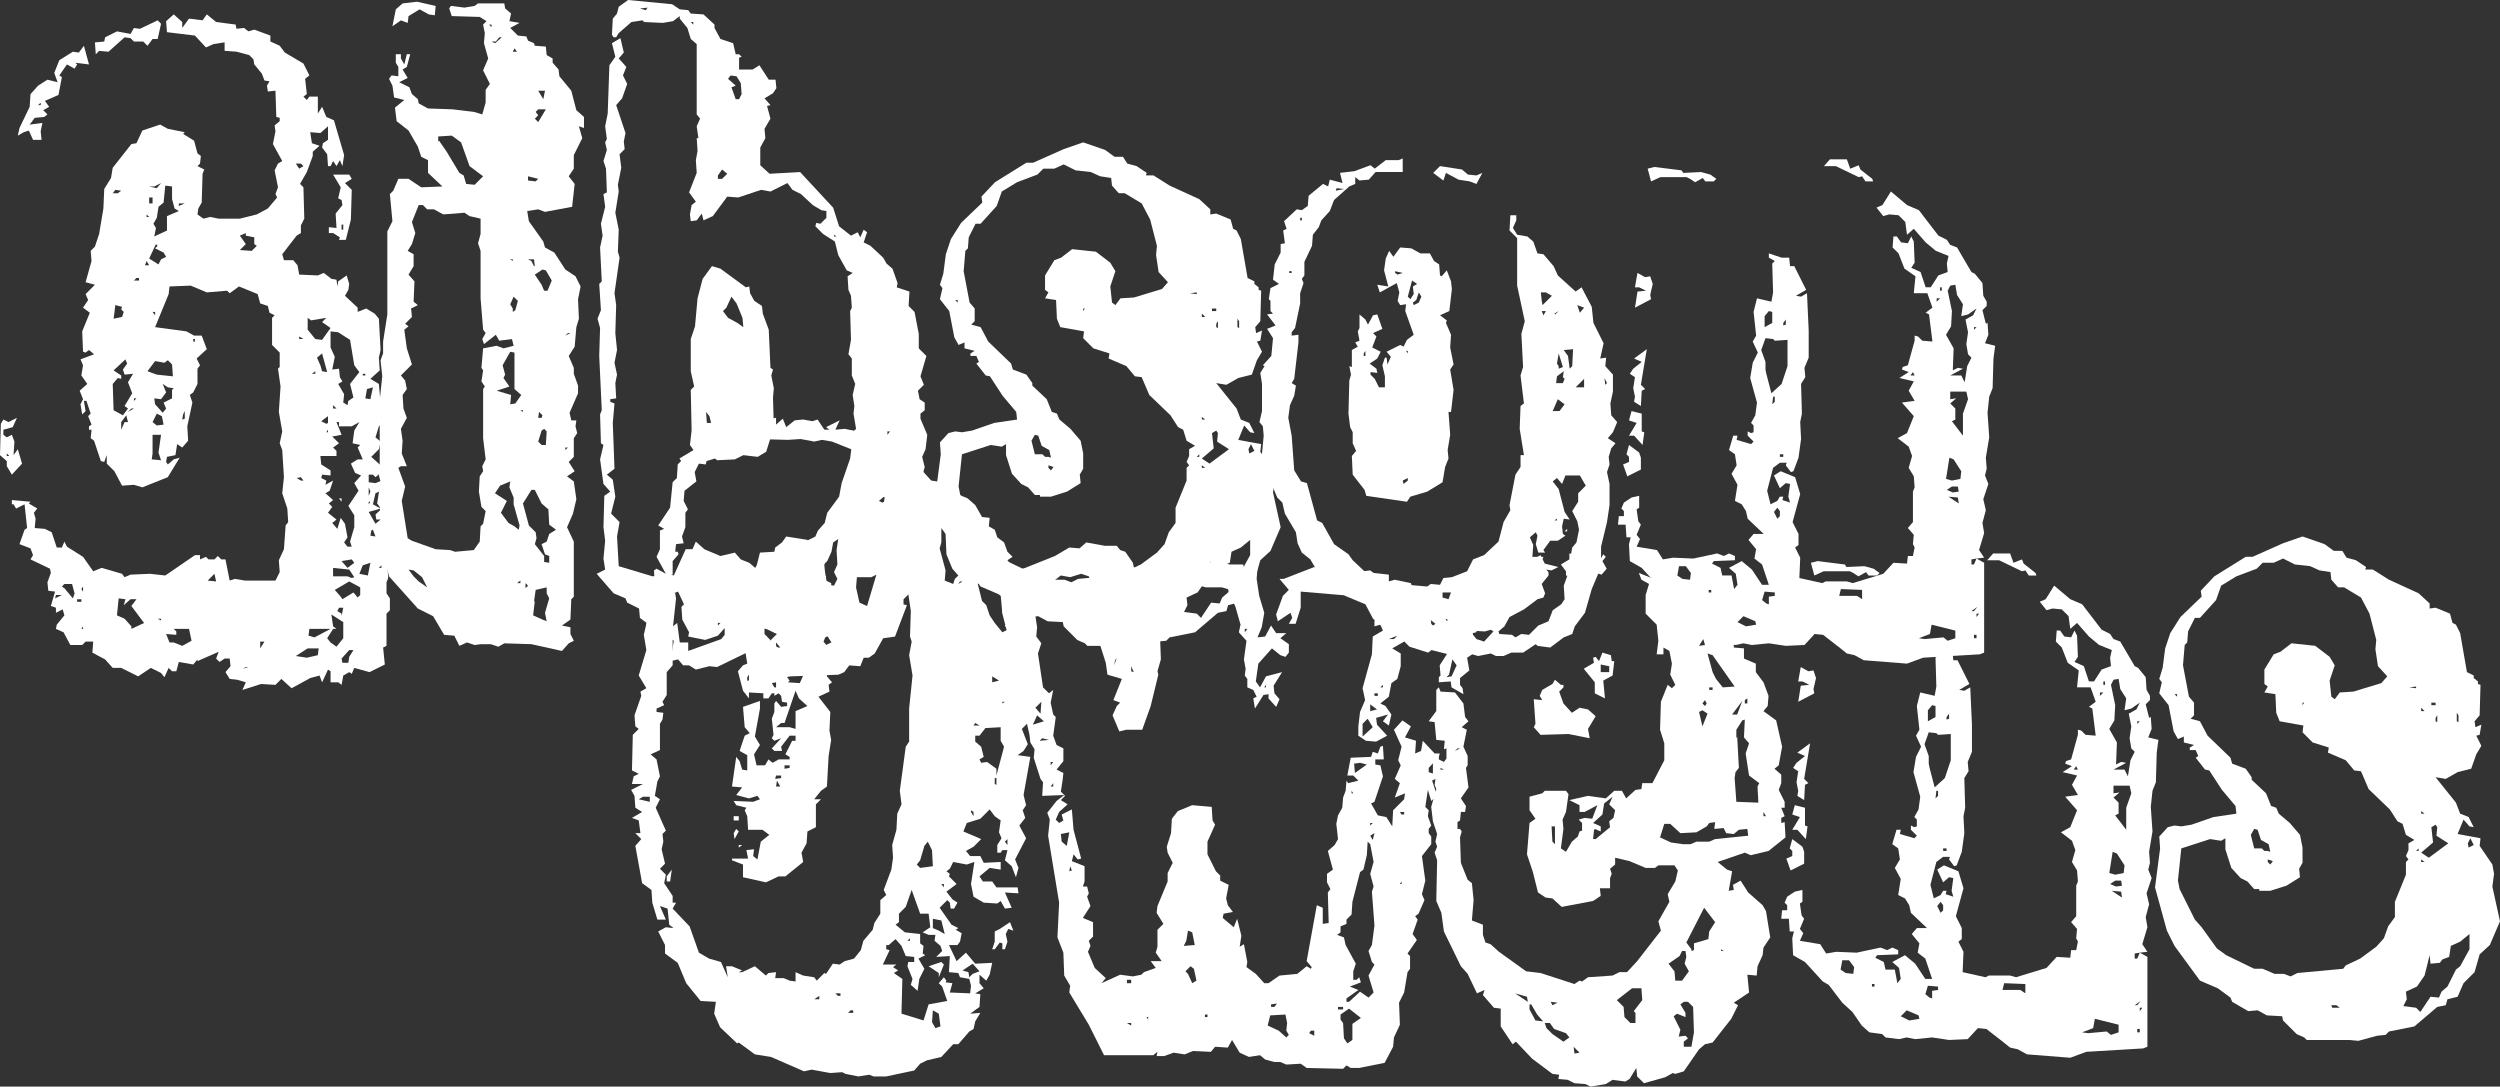 <?xml version="1.0" encoding="UTF-8"?><svg id="Layer_1" xmlns="http://www.w3.org/2000/svg" viewBox="0 0 1179.84 512.8"><rect x="0" y="0" width="1179.84" height="512.8" fill="#333333" stroke="none"/><defs><style>.cls-1{fill:#fff;}</style></defs><path class="cls-1" d="M3.2,217.6l-3.2-2.8.4-14.8,1.2-2,2.4,1.2,4-2-2,4.4-4.4,1.2v2.4l1.6,1.2,2.4-1.2,1.2,3.2-.4,6.4,2-2.8,2,6.8-4.8,5.2-2.4-4v-2.4h0ZM3.2,215.2h1.2l-1.2-1.2v1.2ZM112,320.8l-3.6-.4-2-3.2,2.4-2.8-.4-3.6h-2.4l-2.4,1.6-1.6-1.6,1.2-3.2-10,4.4v-.8l-2,2.4-6.8-1.2-1.2,4.4h-2l-1.6-1.6-2,4.4-1.6-2-4.8-2.4-6,4-8-4h-4l-3.6-4-6-3.2.4-5.2h-3.6l-1.6,1.6h-5.6l-3.2-6-3.6-1.6.4-2,3.6-4.4-.8-2.8-3.2,1.6v-2.4l-2.4-.8,2-6.8-3.2-.4-.4-4,1.6-4.4-.4-2-9.2-4.4,1.2-2-1.2-3.2-5.2-2,2.4-6.8,1.2-.8-1.2-11.2-4,2-1.2-2h-.8v-2l8.8.8-.8.8,4,2.4-1.6,2,.8,2.8-.4,4.4,4.8.4,3.2,1.6,2.4,7.2h2.4l1.2-2.8,1.2,2.4,7.6,4.8,4.8,6.8,4-1.6,9.6,2.8,1.2,1.6,2.8-1.2,9.2-.4,7.2.8,14-9.6h2.4v2l2.8-1.2,1.2,1.2h2.8l1.6-1.6,1.6,1.6h2l2,10,2.4-.8,4.8.8h14.4l2-4-.4-5.6,2.4-5.2.8-11.2,1.2-1.6-.4-6.4-2.4-7.2.8-7.6-.8-12.8-1.2-3.2,1.2-5.6-1.6-9.2.8-12-1.2-8.4.8-.8v-6.8l-3.6-3.6v-12.8l1.2-1.2-2.4-1.2-.8-3.2-3.6-1.2-1.2-4.4-8.8-3.6-4.4,3.2-1.2-1.2-9.6.8-7.6-3.2-10,.4-.4,3.6-6.4,15.6,14.8,2,3.6,2h3.6l2.4,6.4-4.8,4.4,1.6,3.2-1.2,1.6v7.2l-2,4-1.6,1.2,1.2,3.6-2.4,11.2.4,6.8-2.8,3.2-2.4-1.6-.8,5.2-4,.8-.4,2.4.8,1.2,2.8-2.4,2.8-.8-5.6,9.2-12,4.8-4-1.2-5.6.4-3.6-6.8-3.6-3.6v-4l-1.2,3.2-1.6-.4-3.2-9.6-1.6-1.2.4-4h-1.2v-1.6l1.2-.8-1.6-4,1.2-1.2-2-6h-1.2l.8,4.8-1.6,1.6-.8-4.8,1.2-2.4-1.6-4,3.6-3.2-2.8-4,.8-4.8-1.2-2.8,6.4-2.4-2.4-2-1.6,1.2-1.2-.4-.4-9.6,3.6-8.8-3.2-2.4,2.4-3.6-1.2-2.8,4.4-4.4-4.4-1.2,2.8-10-.4-4.8,2-2,2-6,2-12,.4-9.2,3.2-5.2.8-4.8,8.8-11.2,2.4-.4,2.8-6,8.4-2.8,3.6,2,8,1.6-.8.8,5.2,3.2,1.6,6,1.6,1.2-.4,3.6-1.2,1.2,3.2,1.6-.8,2-.4,13.6-1.6,2.8-.4,2.8,2.8,2,3.2-.8,4,.8h10l8-2,5.2-2.8,4.4-5.2-.8-1.6,1.2-3.2-1.6-8,1.6-3.2,2-1.2-4.4-8,1.2-6-.4-2.8,2.4-2v-1.6l-1.6-.4-.4-12.4-3.6.4-.4-2.8,1.2-2-2.4-.4-1.2-3.2-3.6-4.4-.4-2.4-2-2-6-1.6-5.6-.4v-4l-5.2.8-3.6,1.6-5.2-5.6-13.2-1.6-.4-5.2,3.6-3.2,4,3.6v2.8l3.2-4.4,6.4.8,2-2.8,4.4,3.6,9.2,1.2.4,2,3.6-.4,2,1.6,2.8-.8,7.6,2.8v2.8l4.4,2,2.4,3.2,8.8,5.2,2.8,5.6-2,1.6.8,7.2-1.6,1.2,1.6,1.6,1.2-1.6h4v8l2-3.2,2,4.8,3.6,1.6,4.8,16.4-.8,5.2-1.2-2.8-1.6,2.8-1.6-2.4-1.2,2.4h-1.2l-.4-5.6-2.4-3.2.4-2,2.4-1.6v-6.4l-3.6,3.2-4.8-.4.8,5.2,3.6,1.2-3.2,2.8v2l-2.8,7.6-3.2,5.6,1.6,1.6.4,14.8-1.6,3.2v3.6l-2,1.2-6.8,8.8.8,2.8h4.4l2,2.4.8,4.4,8.8.4,2.8-1.2,3.6,2.8,2.4.4.4,3.2.4-2.4,4-2.8,1.2,4-.4,2.8-1.6,2.8,6,5.6v2l4-1.6,4,2.4,2,2.4.8,14.8-.8,3.6.4,6-4.4,4,4,2.4,1.6,18.4-1.6,1.6-1.6,5.2,2.4,2-.8,3.6-3.6,3.6,4,3.6,3.2,1.6-5.2,4.4-1.2-1.2h-2v3.6l3.2.4,4-1.6-2.4,5.6-1.6.8-1.2,5.2,3.6,2-5.6,1.6,3.2,5.6,2.4-2h-2l-.4-2.4,4.8-4.4-.4,6.4-.8.8.8,8.8,2,6.4-4.4.4,2.4,2.8h2.4l-1.2,2.4.4,6.4-.8,2v5.2l1.6,2.4v5.6l-1.6,1.6v15.2l-1.6.8.8,8-7.2,3.6-7.2-2-1.2,2.8-1.2-.8-2.8,1.6-.8,4.4-1.6-1.2h-3.6v-5.2l-1.2-.8-2.8,6-1.2-3.2-4.4,1.2-8.8,4.8-4.8-4.4-2.8,2.8-6.8-.4-8.8,2.8,1.6-3.6-4-1.2h0ZM11.2,62.41l-2.8,1.6.8-3.6,4.8-10,.4-6,3.6-4,4.4-2.8,4.8,1.2-1.6-4.4,2.4-6,6.4-4,2.8.4,2.4-3.2,2.4,8.8-6.4-.8.8.8-1.2,2-3.6-2-3.6,5.2,1.2.8-1.6,8.4-6.4,2.8,2,2.8-2.8,1.6,2,2-1.6,1.2-4.4.4-2.4,3.2,6-.8-.8,4,.4,4h-4l-2-4.4-2.4.8h0ZM18,49.61h1.2v-1.2l-1.2,1.2ZM26,282.4l3.2-1.6h-2.8s-.4,1.6-.4,1.6ZM30.4,277.6l4,4.8.8-2.4-1.2-4.4h-3.6l-1.2,1.2s1.2.8,1.2.8ZM36.4,284h2v-1.2h-2v1.2ZM39.2,279.2v-2.4l-.8,1.2.8,1.2h0ZM38.4,296.8h.8v-1.2l-.8,1.2ZM49.2,19.61l.4-2,5.6-2.8,6.4,1.2,1.6-2.8,2.8.4,8.4-4,1.6,1.6-1.6,7.2h-2.4l-2.4,3.2-2-2h-4.4l-1.6-1.6-2.8-.4-7.6,6.8-4.4-.4-1.6,1.6-.4-5.6s4.4-.4,4.4-.4ZM53.2,91.2h2.4l1.6-1.2-2.8-.4-1.2,1.6ZM58,196l2.4-3.2-1.6-1.2,3.6-6-2-5.2,2.4-4-4,.4-.8-2.4,2-2.8-.8-2-5.6,5.2,3.6,2.4v1.6l-1.6-.4-2.4,2.8.4,12.4,4.4,2.4h0ZM54,147.6l-.4,2.8,4-.8.8-2.4-1.2-1.2.4-1.2-3.2-.8-.4,3.6h0ZM62,296.8l6-2.8-6-8,2.4-3.2h-2.8l-3.2,2.8.8-2.8-3.2-.4-.8,8,3.6,1.6,3.2,3.6v1.2h0ZM57.2,202.8l1.6-3.6h1.6l-.8-3.2-2.4,3.2v3.6h0ZM60.4,194.4l2.8-1.6h-1.2l-1.6,1.6ZM63.2,132.4h2.4v-1.2h-1.2l-1.2,1.2ZM63.2,189.2l1.2-1.2h-1.2v1.2ZM68.4,125.2h2l-1.2-2-.8,2ZM69.2,102.4h1.2l-1.2-1.2v1.2ZM74,176.8l7.6.8-.4-5.6-2-2-1.6,1.2-4.4-.8-3.6,4.8,4.4,1.6ZM74,88.81l2-2.4-3.2,1.6h-2.4l3.6.8h0ZM70.4,96h1.6v-2.8h-1.6v2.8ZM74.8,124.8l1.2-2.4,2.4-1.2-1.2-2-4-2,1.2-1.2-.8-.8-3.2,6.8,4.4,2.8h0ZM72,214l-.4,2.8,4.4.4-1.2-3.6,1.2-8.4h-4v8.8ZM73.2,148.8v-1.6h-1.2l1.2,1.6ZM74,200.8l3.2-.4-.8-4-2.4-1.2-2,4,2,1.6h0ZM72.8,111.6l6-2.8v-6.8l5.6-2.4-2-1.2-1.2-4.4v-6l-3.2-.4-.8,8-2.4,2-.8,5.2-1.6,2.8,1.2,2-.8,4ZM76.8,194.8l1.6-2-1.2-2.8,4-2v-4l.8-.8-2.8-.4-2.4-1.6,1.6,4-2.4,3.2-3.2-.4.4,2.8,3.6,4h0ZM76,292.8v-.8h-1.6l1.6.8ZM82,303.2l4,1.6,4.4-2.4-1.2-5.6h-7.2l1.2,1.2v1.6l-4.8-.4,1.6,4h2ZM84.4,97.2l2.8-1.2h-2.8v1.2ZM86,198l1.2-.4v-3.6l-.8,1.6-.4,2.4ZM91.2,161.2h.8v-1.2h-.8v1.2ZM98,274l4,.4-.8-3.6-3.2,3.2ZM118.8,118.4l2.4-2.4-1.2-.8v-3.2l-4-.8v-1.2l-2.8,1.2,2.8,4-2.8,2.8,5.6.4ZM114.8,315.6l2.4-.8h-1.2l-1.2.8ZM122.8,306l2-3.2h-2v3.2ZM141.2,79.6l2-1.2-1.2-1.2h-2.4l1.6,2.4h0ZM144.8,310.4l5.2-1.2.4-3.2h-5.2l-5.6,3.6,5.2.8h0ZM142,226.8h1.2l-1.2-1.6-2,.4,2,1.2ZM141.2,160h2l-2-1.2v1.2ZM148.8,160l3.2.4,4-5.6-4-2.8,2-2-7.2,1.2-1.6-1.2v5.6l3.6,4.4h0ZM148.4,300.8l7.6-4h-10l-.4,3.2,2.8.8h0ZM147.2,176.4h1.6v-1.2l-1.6,1.2ZM151.2,172.4l.8,2.8,2.4.4-2.4-8.8-2.4,2,1.6,3.6h0ZM164,258h2l-.8-2.4,2-6.8v-5.6l-2.8-4.4,4.8-7.2-2-3.6,3.2-3.6-2.8-1.2-2-4.4,3.2-2h2.4l-2.4-5.6,1.2-1.2-3.6-.8.8-6,2.4-4-3.6,2h-6v-2h-1.2l2.4,6-4.4.8,3.2,3.2-2.8,2,1.6,1.6v2.4h-7.6l.4,4,4.4,2.8v2.4l-4-.4-.4,1.6,2.4,1.2-.4,2,3.6-2-1.6,4.8-2,1.2,3.6,3.2-2,1.6,1.6,1.6-2,2.8,4,3.2-2,1.6,2.4,2.8,1.6-5.2,2,2.8,1.2,6.4-1.6,2.4,1.6,2h0ZM154,200l.8-.4v-3.2l-3.2,2.4,2.4,1.2ZM154,204h.8v-1.2l-.8,1.2ZM156,303.2l2.8,2,3.2-4v-7.6l-5.6-3.6.8,5.6,1.6,1.2h-1.6l-2.8,4.4,1.6,2ZM157.2,110h-2v-2.8l3.6.4-.4-6.8,3.2-4-.4-2.4-1.6-.8,1.2-5.2-3.6-6h7.6l1.2,2-3.2,2,3.2,3.2-.4,14-2.4,9.6h-3.2l.4-1.2-3.2-2h0ZM164,191.2l.4-2,2.4-1.6-1.6-6.4,4.4-5.6-2.4-3.2-2-12-5.6-3.6-3.6-.4v7.6l2,4.4-1.2,6,3.2-.4.4,4,1.2,2-2,1.2,2.8,4.8-.4,4,2,1.2h0ZM157.2,192.8h1.6l-1.6-1.6v1.6ZM166,272.8l1.2-.4-2.4-3.6-7.6-.8v4h6.8l2,.8ZM160.8,281.6l.8,1.2,5.2-3.2,2,2.4,1.2-1.2v-3.6l-5.2-2.8-6.8,4,2.8,3.2ZM161.2,290.8l.8-4h-2l-.8,1.6,2,1.2v1.2h0ZM161.2,235.2v1.6l-1.2-1.6h1.2ZM161.2,108.4h.8v-2.4h-.8v2.4ZM164,268l3.2-2.4-1.2-1.6-4.8.8,2.8,3.2ZM161.6,312.8h2.8l.4-2.8,2-3.2h-2l-3.6,4,.4,2h0ZM169.6,270.8l4,.8,1.2-6-3.6,1.2-1.6,4h0ZM171.2,177.2h1.2v-.8h-1.2v.8ZM172.4,188l2.4.4,1.2-5.6-2.8.8-.8,4.4h0ZM174,234l.8-2-.8-2v4ZM174,238l.8-1.2h-.8v1.2ZM174.8,252.8l2.4.4-1.2-3.2-.8.4-.4,2.4h0ZM178.8,268h1.2v-1.2l-1.2,1.2Z"/><path class="cls-1" d="M224,304.4l-3.6-1.2-3.6,1.6-2.4-4.8-4.8-.4-5.2-8.8-7.2-3.6-13.6-15.2-1.6-6.4-3.2-3.2.4-13.2,1.2.8-1.2-10.8-1.2-1.6,1.6-10.4-.8-2.8.4-4.8v-20.4l.8-2.8-1.2-3.6,1.6-15.2-.8-7.6,1.2-3.2v-5.6l2-12.8v-39.2l2.4-4.8-1.2-12.8,1.6-1.6,2.4-5.6h4.8l6,4,10-.4-6.8-6.4v-6l-3.2-1.6-1.6-4.8-4.4-7.6-5.6-4.4-.8-6.4,4.4-3.6-4.8-1.2-.8-5.6-1.6-3.2,1.2-1.6,3.2.4v-4.4l-1.2-2v-4h2.4v2l1.6,2.8,1.2-4.8h1.6l-1.6,6-2,1.2,2.4,4-4,2,4.8,2.4,1.2,3.2,2.8,2.4.4,2,4.4,2.4,11.6.4,10,1.2,4,1.2,1.6-5.6v-6l2-2.8-3.2-6.4,2.4-5.6-2-7.2.4-4.8-.8-4,1.6-1.6-3.2-2-13.2-.4-1.2-3.6.8-1.2,6.4.8,4.8-.8,1.6-1.2h12.4l.4,2.4,2.8,2.4-.8,3.6,4.8.8-4.4,2.4,3.6,3.6,4,.4.8,2,2.8,1.2.4,1.2,5.2.4.4,4,2.8,1.6v2l2.8,3.2.4,3.2,5.6,6.8,2.4,9.2,3.6,3.2v5.2l-2.4-.8,1.6,5.6-4,8v6.4l-2.4,3.6,2.8,3.6-1.2,10.8-12.8,2.4-3.2-1.2-5.2.8.8,4.8,6.8,9.6.8,2.8,4.4,2.4,5.2,8,4.8,3.2,2.4,4.8-1.2,6,.4,9.2-1.2,4-.8,9.2-2.8,4.4,2.4,5.6v2.8l2,5.6v3.6l-4,9.2.8,3.6h2.4l-.4,2.8.8,3.2-1.6,2.4v8.8l-2.4,2.4,2.8,4.4-3.6,2.4,3.2,2.4,1.2,8.4-1.6,6.8-2.8,6.4,3.2,6.8v26l-1.2,1.2-.4,9.6-4,2.8,4,.8v3.2l1.6,3.2-2.4,1.2-3.2,3.6-14.4-3.2-12.8-.4-2.8,1.6-3.6-1.2h-4.8l-2.8.4h0ZM190,1.61l6.8-.8,8.8,2-.4,4.4-2.8-.4-4.4-2.4-5.2,3.2-.4,3.2-3.2-1.2-4,2.8,1.6-8,3.2-2.8ZM212.4,259.6l2.4.8,8.8-.8,2.8-4,.4-7.2,1.2-1.2,1.2-6-2-2-1.2-7.2.4-7.2,1.6-2.4-.4-2.4,1.6-3.2-1.2-10v-23.2l.8-1.2-1.6-2.4.8-5.2-.8-1.2.8-9.2,6.4-1.2,3.2,1.2,4.8-1.2-.8-3.2-6,.8-1.6-2.8-5.6,4.4-.8-2.4,1.6-2.8-1.2-1.6-1.2-14.8v-22.4l-1.2-3.6,1.2-4.4v-7.2l-5.2-1.2-2.4-1.6-10,.8-4.4-2.4h-3.2l-2-2h-2l-3.2,8,1.6,5.2-1.6,5.2-2,3.2,2.8,1.6v5.6l-2.4,4,2.8,3.2-.4,9.6,2,1.6-3.2,1.6.4,4-3.2,3.2,1.6,1.2-2,1.6,1.2,8.8,2.4,7.6-5.2,5.2,2,2.4.8,4-2,2.8.4,6.4,1.6,4.4-2.8,5.2.8,5.6-.4,6,2.4,6h-2.8l-1.2.8,3.2,8.8-1.6,6.8,2.8,17.6,2,1.2,11.2,4,6.8.4h0ZM197.6,274.4l4,2.8-2.4-4.8-4-3.2-2.4-.4,2.4,3.2,2.4,2.4ZM210.8,71.6l6,10,2,1.2,1.2,4,4,.4,4-4-6.4-4.8-4-11.2-4.4-3.2-6.4.4v2.4l.4-.4,3.6,5.2h0ZM232,12.81v-1.2h-1.2l1.2,1.2ZM233.6,20.41l3.2-2.8h-1.2l-1.6,2h-2l1.6.8ZM242.8,248.4l2,1.6.4-2-2.8-10v-3.2l-2-4.8.4-2.8-4.8,2-2.4,3.6,5.6,3.6-2.8,5.6,3.6,4.8,2.8,1.6h0ZM240.8,190.8l2.4-.4,2.8-4-3.2-2.8v-17.2l-2-.4-3.6,6.4,1.2,4.4-.8,1.6,2.8,4-6,2,6.8,2-.4,4.4h0ZM242,123.2v-.8h-1.2l1.2.8ZM242,147.2l1.2-.8,1.2-4.4-2-2-1.6,3.6,1.2,2v1.6h0ZM242,24.41h2l-1.2-1.6-.8,1.6ZM244,275.2h1.6v-1.2l-1.6,1.2ZM246.8,194.4v-.8h-1.2l1.2.8ZM256.8,265.2l2.4.4v-3.2l-2-.8-1.6-4.8,2.4-1.2,1.2-3.6,3.2-2-3.2-2.4-.4-7.2-3.2-2.8-3.2-6.4h-1.6l-4,6.4,2.8,10.4,3.2,3.2.4,2.8-.8,2.8,4.4,5.6v2.8h0ZM248,277.6l1.2-1.2-1.2-1.2v2.4h0ZM252.8,85.6l1.2-1.2-4.8-1.2v2l3.6.4h0ZM252,125.6h.4l-.4-3.2h-2.8l1.6.8,1.2,2.4h0ZM256,292.4l2,.8-.8-4,2-6.8-1.2-2.4v-2.8l-5.2,1.2-.8,5.6.4-.4-.8,6.8,4.4,2h0ZM254,57.61l3.6-6h-3.6l-1.2,1.2,1.2,1.6-1.6,1.6s1.6,1.6,1.6,1.6ZM255.6,134.4l1.2,2.8h1.6l2-4.8-2.8-4.8-1.6-.4-3.6,2.4,3.2,4.8h0ZM256.4,46.81l.8-4h-3.2l2.4,4h0ZM254,197.2h1.6l.4-1.2-1.6-1.6-.4,2.8ZM255.6,210h2l.4-6.4-1.2-1.2-1.2.8-1.6,5.2,1.6,1.6h0ZM266.8,158.4l2.4-1.2h-1.2l-1.2,1.2h0ZM266.8,212.4l1.2-1.2h-1.2v1.2Z"/><path class="cls-1" d="M362.4,314.4l-10-6.4-14,6.8-3.6-.4-6.4,1.6-3.2-2h-2.8l-2.4-2.8-3.6.8,1.6-9.6-4.8-3.2-.8.4-4.4-1.6h-3.2l.4-4-3.2-2.4-.4-4.4-5.6-2.8-.8-2-5.6-2.4-8-9.2,4-2-.8-5.2.8-8.4-.8-6.4.4-14.8,2.8-2-3.2-3.6-1.6-11.6,1.6-6.8-1.2-.8-.4-13.6.8-2-1.2-25.6.4-13.2-1.2-4.4,1.6-4-.8-12.4,1.2-1.2-.8-16,1.2-5.6-.8-5.6,2-8-.8-6,1.6-.8-.4-11.2-1.2-3.6,1.6-5.2-.8-3.6.8-1.6-.8-6,1.2-6,.8-22.8,2.8-4-1.6-6.4,4-2.4,1.6,6.8-2.4,2.8,3.6,4-1.6,4,2,4-2.4,6.8-2.8,3.2,4.4,13.2-.8,4,.4,3.6-2.4,2.4.8,6.4-1.6,8,.4,3.2-1.6,10,1.6,8-.4,10.4.8,2.8-2.4,16.8.8,5.6-.4,13.2.8,8-1.2,6,1.2,5.6-.8,4,.4,7.2-2.8.4v1.2l2,.8-.8,9.2.8,21.6-3.6,2.8,2.8,2.4,1.2,8-2,8,4,4-1.2,6.8.8,14,16,4.8,7.2-1.2,2.8.8,5.6-12.4h3.2l1.6-3.6,4,3.6,7.6,3.2,6.8-1.6,2.8,3.2,4,1.6,2.8,2.4,2.4-3.6,8.4-.4v-.8l5.6.8,5.6-4.8,1.6-3.6,4.8-2.4,1.2-2.8,3.2-3.6,1.2-4.8,5.6-7.6,1.2-6.4,4-11.6,1.6-12.8,1.2-1.2-1.2-7.2.4-3.6-.8-5.2,1.2-5.2-1.6-4v-8l-1.6-2,1.2-6.8-.4-13.6.8-1.6-.4-5.6-1.2-2.8-.4-6.4,2.4-1.6-2.8-1.2-4-7.2-1.6-6.4-5.6-3.6-3.6-3.6.4-1.6,2,.4,2.8-2.8v-3.2l-2.4-.4-4-2.4-5.6-5.2-4-2-2.4-3.2-8,4-4.4-.8-10.8,3.6-5.2-.4-6.8,9.2-4.4,2-.8-3.2-2.4,3.2-2.8.4-.4-3.2.8-4.4,2-1.6-3.2-4.4,3.6-9.2-.4-6,.8-4.4-.4-6h.8l-.8-5.6,1.6-3.6-1.6-2V20.8l-2.8-2.4-1.6-5.2-3.6-4.4v-1.2l-3.2,2.4-4.8.8-8.8-.4-.8-.8-5.2.8-6,5.2-1.2,2h-1.2l-.8-1.2.4-7.6,2-2.4.8-3.2,4.4-3.2,20.8,2,3.6,2.4,4,.4,1.2,1.6,6,.4,5.2,4.8v1.6l2.8,5.2,6,2,1.2,5.2h1.6l1.2,1.2-1.2.4v5.6h6.4l3.2-2,4.4,6.8h3.2l.4,4-1.6,2.4-4,2.4,2.8,3.2-1.6.4,1.6,6-2.8,4.8.4,4.4-2.4,4.4v8.4l4.4,4,14.4-.8,15.6,16.8,2.8,8.8,5.6,4.4,3.2-1.6,1.2,2.4,1.6-3.6,1.6,1.2-1.6,4.8,3.2,1.6,6,5.6,1.6,2.8,2.8,2.4,2.4,6.8-.4,2,6,2-.4,6.8,2.8,2.8,2,10.4v6.8l3.6,3.6-2.8,9.6,1.6,4-2.8,2.8.8,4,2.4,1.6v3.6l-2,1.6v2.4l3.2,7.6-.8,6.8-1.6,3.6,1.2,4.8-1.2,4.4,1.2,6.8-1.6,2.4-1.2,17.6-1.6,3.2,2.4,2-1.6,10.4-1.6,4.4-1.2,7.6-3.6,3.6v2.4l1.6.4-5.6,14.8-5.6.8-4,7.2-2.8,2h-2.4l-1.6,4-5.2-.4-2.4,3.2-2.8,1.2-23.2.8-7.6-2.8-2.4-2h0ZM304.8,4.81l.8-1.2-3.6.4,2.8.8h0ZM307.2,295.2l.8-1.2-.4-1.2-.4,2.4h0ZM324.8,307.2l15.6-5.6,1.6-2v-3.2l-3.2,3.6-6,2-8-1.6.4-2-3.2-6-.4-6,1.2-1.2-2.8-6-3.2,1.2-6-.8-2.4.8,2.4,2.8,6.4,10.8-1.6,3.2,4-3.2,1.2,9.2h4v4h0ZM335.2,214.4l-3.6-.8-3.2.4-2.8-4,.8-6.8-.4-19.2,1.6-1.6-1.6-7.2v-15.2l2-6,1.2-13.2,2.4-9.2,4.4-6,4,1.2,12,8.8,1.6-.4.4,3.2,2,3.6,3.6,2.4.4,3.6,2.8,7.6.8,18,1.2.8-.8,2.8,1.2,6-.4,4.4.4,14-3.6,11.6-4,2.4-6.8-.8-4,2-8.4.4-3.2-2.8ZM327.2,11.61v-1.2h-1.2l1.2,1.2ZM333.6,199.6h2l-.8-3.2-1.6-2,.4,5.2ZM338.8,84.4h2l2.4-2.4-2.4-2-2,2.8v1.6ZM338.8,295.2l1.2-1.2h-1.2v1.2ZM348,152.4l2.8,2-.4-4.4-2.8-6.8-2.4-3.2-2.4,5.2-1.6,1.6,2.4,3.2,4.4,2.4ZM347.2,46.81h1.6l1.2-2.4-.4-5.2-2-3.2-2.8-.4-1.2,1.6,3.6,3.2-2,.8,2,5.6h0ZM374,305.6l-1.6-3.6-11.6-5.6v2.8l10,10.4,3.2-4h0ZM375.6,290l-.4-4.8,1.2-6-.4-5.2-1.2-1.6-1.2,1.6v6l-2.8,4,.8,3.6,4,2.4ZM388,305.2l4.4-2-3.6-5.6-2.8,2.8.4,2,1.6,2.8h0ZM390,274l.4,2,3.2.4,1.6-3.2-1.6-3.2,1.6-3.6-.4-6.8.8-5.2-2.4,1.6-.8,4.4-2,4.4-1.6,1.6,1.2,7.6h0ZM393.6,111.6h1.2l-1.2-.8v.8ZM404,277.2l1.6,7.2,3.6,1.6,4.4-14.8-2.4,1.2h-6.8l-.4,4.8h0ZM416.4,237.2l.8-.4.4-2.8-2.8,2.4,1.6.8ZM418.8,205.2l1.2-1.6h-1.2v1.6Z"/><path class="cls-1" d="M508.39,302l-6.4-6.4-.4-2-7.2-.4-4.4-2.4-4.4.4-7.6-4.4-.8-2-6-4.4-8.4-3.6-12-16.4-3.6-7.2-5.6-20.4,2.4-18.4-.4-5.6,4-4.4,3.2-.8,3.2.4,4.8-.8,10.4-3.6,10.8-1.6-.4-3.6-6.4-7.6-6-9.2-2-.4-4.4-5.6,1.2-.8-1.2-2.8h-2.8v-1.2l2-1.2-4.8-1.2v-2.8l-2.8,1.2-2-3.6-2.4-12.4-4.4-5.6,1.2-5.2-1.2-1.6,1.6-5.2,1.2-9.2,2.4-7.2,4.8-7.6,10-9.6-.4-2.8,6.4-6.8,14.8-9.2h3.2l14.4-6.4,9.2-3.2,10.4,3.6,4.4,3.2h4l2,3.2,4.4,1.2,4.8,3.2-.4,1.2h3.6l7.6,4.8,14,6.4,5.2,4.8v2.4l2.8-.4,6.8,2.8,1.2,4.4,1.6.8,2,4,3.2,18.4,3.2,1.6v1.2l2,1.6v1.2l1.2.4-.4,14.4-2.4,2.8.4,2.8,2.8-1.2-.8,4.8-1.6.4,2.4,4.8-2.4,4-2.4,6.8-6.4,1.6-5.6,3.2-4.8-.8,9.6,12,2,5.2,4,1.6,2.4,4.8-2-.4-2.8-3.2-2.8,6.8,10.8,2-.4,3.6,6,8.8.8,4.4-.8,6,3.6,16.4-4.8,11.2-4.8,4.4-2.4,8.4-5.2,5.2-2.8,6.4-4.8,1.2-.8,2.8-4,.8-10.8,9.2-12,2.4-1.6,1.6-4,.4-8.8,2.4-4.4-.4h-20l-1.2-1.2-3.6-1.6h0ZM451.99,142.8v-1.2h-1.2l1.2,1.2ZM492.39,271.2l5.6,2.4h4.4l3.2,1.2,3.2-1.6,21.6-2,1.2-1.6,6.8-3.2,7.6-5.6,3.6-4,2-5.6,3.2-4.4v-7.2l5.2-12.8v-6l1.2-1.2-1.2-1.6,1.2-2.8v-3.2l2.8-1.6-4-2.4-1.6-5.2-2.4-1.2-3.6-5.6-10-9.6-3.6-8.4-3.2-.4-4-4.8-8.4-3.6.4-2.4-7.6-2.4-4.8-4.8.4-3.2-11.2-2-1.6-4-.4-8.8-5.2-.8,1.6-2.8-1.6-1.2v-6.8l4.4-7.2,3.2-1.2,5.2-4,11.2,1.2,6.8,5.2,2.4,4-2.4,7.2.8,7.6,1.6,1.2,2.4-3.2,6.4-.4,13.2-4,2.8-3.2-4.4-4.8-1.2-8,.4-4.4-3.2-12.4-4-7.6-8-4.8h-2.8l-3.2-3.6-.4-3.6-5.2-.8-4.4-2-7.2-.8-5.6-2.8-4.4,2h-5.2l-2.8,2.8-9.6,3.6-7.2,4.4-2.4,6.8-7.6,8.4h-2.4l-3.2,6.4-.4,5.2-1.2,1.2-.8,9.6,2.8,14.8,2.4,2.8v6l-1.6,1.6,4.4,1.2,3.6,6.8,10.8,10.4.8,2.8,6.4,2.4,2.8,4v1.2l6.8,6.4,2.4,6,2.4.8,1.2,2.8,5.2,4.4,4.8,5.6,1.2,6v7.2l-1.6,2.8.4,4-6.4,4-7.6,2.4h-5.2v-.8h-2.4l-3.2-3.6-3.2-1.6-4.4-4.8-2.8-8.8v-5.2l-2,1.2-5.2-.8-13.6,4.4-1.6,15.2.8,4,7.2,14.4,3.2,3.6,7.2,10,4.4,3.2,13.2,6.4h4,0ZM495.99,216l-.8-3.6-3.6-2-1.6-4.8-1.6-.4-1.6,2.8,1.6,6.4h3.6l1.2,1.2h1.6l1.2.4h0ZM495.99,222l1.2-1.6-2.4-.8v1.2l1.2,1.2h0ZM511.19,146.8l.8-1.2h-.8v1.2ZM525.19,289.6h3.6l-1.6-1.2h-2.4l.4,1.2ZM566.79,291.6l4.8-7.2,4,.4,1.2-2.8,2.8-2.4,4-8,2-1.6,4.4-8v-7.2l-4.4,3.6-4.4,2-.8,5.2-3.2,1.2-1.2,1.6-4.4.4-.4-4-2.4,9.6-3.6,5.2-5.2,2.4.4,3.6-1.6,3.2,6,.8,2,2h0ZM564.79,138.8v-.8l-3.2.4,3.2.4h0ZM564.79,215.6h1.2v-1.2l-1.2,1.2ZM567.19,149.6h1.6l-1.6-1.6v1.6ZM567.19,198h1.6l-1.6-1.2v1.2ZM570.79,218.8l9.2-6.8-5.6-3.6.4-4-.8-1.2-2,1.2.8,7.2-5.6,4.8,3.6,2.4h0ZM567.19,220.8h1.6l-1.6-1.2v1.2ZM571.99,146.8h2v-1.2h-2v1.2ZM573.99,154.4l.8.4v-3.2l-.8,1.2v1.6ZM583.99,154.4l.8.4v-3.2l-.8-1.2v4ZM589.59,214l2.4-1.2-1.6-3.2-1.2,2.4.4,2h0Z"/><path class="cls-1" d="M684.79,310l-1.2-1.2-8-2-1.6,1.2-8.8-2.8-5.6-5.6-6-2.8-5.6-4.8-3.6-6.8-9.6-4-3.2-3.2-3.6-2-.4-3.2-5.2-2-4-6.8-4-3.2-2-4.4-.8-5.2-5.2-8.8-1.2-5.2-2.4-2.4-5.6-13.2-2-3.2,1.2-12.8-.4-4.4-1.6-2,1.2-5.2v-12.8l-.8-5.2,2-3.2-.8-.4,4-4.4.8-8.4-2.8-4.4,4-1.6-4-5.2,2.8-.4-1.2-1.2v-4.8l-.8-.8.8-5.2,4-2-2.8-2,.8-7.2,2.8-5.6v-4l2-.4-.8-6,1.6-.8-1.2-3.6,6-5.6,2.4.4,2.8-2,.4-4.8,6.8-5.6,2.4,1.2.8-3.2,6,1.6-1.2-4.8,6.8-.8,7.6-2.8,2,1.6,5.2-4h6l2-.8v6.4h-12.8l-3.2,3.6-4.4.4-2-1.6v3.2l-2.8,1.2-7.2,6.4-2,5.2-4,4.4-1.2,3.2-2.8,3.6-.4,5.2-3.6,7.6v6.4l-1.2,1.6.8,2-1.6,4.8v4.8l-2.4,11.6-1.6,2v1.6l3.2-.4v3.6l-2,17.2-1.2,2,2,1.2-.8,4.8-2,4.4-.8,6,1.6,8.4,1.2,16.4,3.2,5.2,2.8.8,4.8,17.6,2.4,1.2,5.6,10,6.8,4.8,2,2.8,7.2,6.8.4,4.4,3.6.8,6-.8,1.6,1.6,2.4-1.6,14,1.2,1.6-1.2,4.4.4,1.6-3.2,4-.4,7.2-2.8,2.8-5.6,5.2-2,6.8-6.4,2.4-9.2,3.2-5.6-.4-2.4,2.8-14.4,2.4-3.6v-5.6h1.6l-2-12.4.4-10.8,1.6-1.2-1.6-13.2,1.2-4-.8-15.6,1.6-6-3.6-16.8v-22.4l-3.6-3.6.4-7.2h2.8v2.4l-1.6,3.6,2,3.2,4.8.8,2.8,2.4,2,5.6,2.8.4,4.8,5.6,2,4.4,8.4,7.6,2.8-2,4.8,9.2.8,7.6,4.8,9.6-1.6,7.2,2.8-.4-.4,4,3.6,4v8l-1.2,5.6.4,5.6,2.8,3.2-2,4.8-2.4,2.8,3.6,2.4-2,2.4-1.2,4,.4,3.6-1.2,3.6,1.2,5.6v10l-1.2,8-2.8,11.6v9.6l-4.4,10.4-3.2,11.2-4.8,6.4-1.2,3.6-4,1.6-6.4,4.8-6-.8-.8-.8-6,4h-5.6l-3.6,1.6h-3.6l-2.4-1.2-6,1.2-2.8-.8-4.8,3.2-5.2-2h0ZM608.39,128.8h1.2v-.8h-1.2v.8ZM613.59,104h.8v-1.2h-.8v1.2ZM630.39,90l4-.8-3.6-.4s-.4,1.2-.4,1.2ZM643.99,231.2l-5.6-7.2-.4-8.8,2-2.4-1.6-3.6v-5.2l-1.2-2.4-.8-6.4.4-15.6.8-2.8-.8-4,1.2.4v-8l2.8-1.6-1.2-2,2-.8-.8-4.4.8-1.6v-6.4l2.8,2.4,1.2,2.4,2.4-4.4,2-.4,2.4,6.8-4.4,2,1.6,1.6-2,5.2,4,2-1.6,3.2-3.6,2.4,3.2,2.4.4,2-3.2-.4v1.2l2,2,2,4h2.8v-5.2l-1.2-5.2,1.2-3.6h.8l.4,3.2,1.6-3.6-2-2.4,6.4-3.2,1.6.8,1.6-3.2,3.2-2.4-4-11.2.4-3.2-2.8.4-1.2-2,.8-4-1.2-4.4-8,4.4-1.2-3.6,5.2.8-2-7.6.8-5.6,1.6-3.6,2,2.8,3.2-4.4,5.2.4,4.4,2.4h4.4l2,3.6,2.4,1.6.4,5.2.8.4,2.4-2.8,2,5.2.4,3.6-1.2,10.4-4.4,2,3.2,2.4-.4,1.2,2.4,5.6-.4,6,1.6,8-1.6,2.4,1.6,9.6-1.2,10.4h-1.2l.8,10.8-1.2,7.2.4,4-1.6,4-1.2,7.2-7.2,4.4-8,2.4-1.6,2.4-19.2-2.8-.8-2.8h0ZM643.59,168h.8v-2.4l-.8,1.2v1.2ZM659.59,129.6l2.4-.8-3.6-.8v.8l1.2.8h0ZM662.39,228.4l2-1.6v-1.2l-2.4,1.2.4,1.6ZM664.39,166.8v-1.2h-.8l.8,1.2ZM665.59,141.2l1.6-2.4-.4-3.6,2-1.2-2.4-1.6-2,7.6,1.2,1.2h0ZM667.19,144l2.4-1.2,1.2-2.8-1.2-2-1.2,3.6-1.6,1.2.4,1.2h0ZM676.79,296.8l1.6-1.6-4.4-3.6-2.8,1.2.4,2.4,5.2,1.6ZM693.59,85.6l-5.2-.8-6-3.2-1.2,3.6-4.8-3.6,3.2-3.2,10.4,1.6,2.8,2.4,4,.4,2.8-1.2-2.8,5.2s-3.2-1.2-3.2-1.2ZM683.59,282.8l1.2-3.2h-4v2.4l2.8.8h0ZM682.39,292.8h1.2l-1.2-.8v.8ZM700.39,302.8l4.4-4.8-1.2-.8-2.8.8-7.2-.4,3.2,4,3.6,1.2h0ZM715.19,300.8l2.8-1.6,3.6.4,4.4-4.4,4.8-2,2-5.2,4-2.8,1.6-2.4-.4-6.4,1.6-4.4,2.4-13.6,2-2.4,1.2-6-.8-4-2.4-4.8,2.8-4.4v-4l3.6-3.6-2.8-4.8h-6.8l-1.6,4-2.4-2.8-2,1.6,2.8,3.6,2.8,10.8,2.4,3.6-2.8-.4-.8,3.6.4,3.6,1.2.8-3.6,2.4h-3.6l-3.2,4.4.8,1.2h-3.2l-1.2-4,.8-4-.8-1.6-2.8,2.4,1.6,3.6-.4,5.6h5.2l-1.2,3.2,3.6,4v1.6l-3.2,4,1.6,4.4-.8,2-2.8.8-6.4,4.8-6.8,3.6-2.4,4.4-2.8,2.4.4,1.2,6,.4,1.6,1.2h0ZM722.39,276.8v-1.2h-1.6l1.6,1.2ZM727.59,142l.4,2,4.4-4.4-2.8-1.6h-2.4l.4,4h0ZM728.39,148.8l1.2-2h-2l.8,2ZM735.99,194l2.4-3.2-3.2-2.4-2.4,5.6h3.2ZM733.99,148.4l1.6-1.6-2,1.2.4.4h0ZM733.59,245.6h1.2v-.8l-1.2.8ZM734.39,180.8h3.2l.8-2-.8-.8.4-2.8-3.2,2.4-.4,3.2h0ZM735.59,174l2-.8-2-6.4-.8,4.8.8,1.2v1.2ZM740.79,174l1.2-1.2.4-8-4.4.4,2,2.8.8,6ZM739.59,250.8h-1.2l1.2-1.2v1.2ZM743.59,182.8h4v-4l-4,4ZM745.59,147.6l2-2.4-3.2-1.2,1.2,3.6h0ZM757.59,181.6l.8-.8-1.2-2.4.4,3.2Z"/><path class="cls-1" d="M867.59,305.2l-7.2-5.6-4-.4-4.8,5.2-8.8.4-8-1.2-8,.8-4-.8-3.6.8-6.4-.8-1.6-1.6-6-.8-3.6-3.2-4.4-6.4-4.8-4.4-6.4-8.4-2.8-1.6-8.4-9.2-5.6-3.2-.4-8,.8-3.2h-2l-.4-6h-3.6l.4-4h2.4v-2.4l-1.2-1.2,1.2-2.8,3.6-2.4,3.6-.8v5.6l-1.2.8.8,5.6,1.2,1.6-2,4.8,1.6,2-1.6,3.6,9.6,1.6,2.8,4.4,4.8-.8,9.6.4,11.2-2.4,3.2,1.2,2.4-1.2,2.8,1.2v2l-10,.4-.8,1.2,4,2,.8,3.6h4.4l1.2,6.4,1.6-2-.8-5.2-3.2-2.8,6-3.2,4.8,4,4.8,7.2h3.2l-3.2-9.6-3.6-2.8.8-4.4-3.6-4.4,2.4-2.8h4.8l-7.6-7.2-.8-3.6-2-3.2-3.2-1.6,1.2-7.6-2.8-5.2,2.4-4-.8-5.2-2.8-2,2-6.8h2l-.4,2,6.8,2,1.2-1.2-2.8-2.8v-2l1.6.8,1.2-.4v-3.2l-1.2-1.2,2-3.6.8-6-3.2-11.6,1.2-7.2,2.4-4.8-2.4-5.2,1.6-2.8-1.2-11.2,1.6-6.4,6.8,1.6.8-4.4-.4-13.6,1.2-1.2-2.8-1.6v-2l6,2h3.6l.4,4h2l5.6,11.2-4.8,2.8,2.4.4,2.8-1.6.8,17.6v12.8l-2,4.8.4,4.4-2,3.2.4,14-.8,4,.4,8-1.2,8.8-2.4,6.4-1.2.4-2.4-3.2.4-1.2h-3.2l-3.2,2.4-2.8,10.8,1.6,6.4,3.2-1.6,1.2-2h1.6l-.4,1.6,3.6,1.2-.8-2.8.8-6-2-.4-2.8,2.4-2.8-6,3.2-2,6.8,2.8,2.4,8-3.6,13.2,2.8,5.6v5.2l-1.6,1.2,2.4,4.8-.4,9.6,10.8,2.4,1.6-.8h10l2.8.8,14.4-4.4,4.8-5.2,6.4.4.4-3.6h2.4l.8-4-.8-1.6.4-4.4-2.8-3.2,2.4-2.8v-14.4l.8-2-.4-5.2-2.4-4,1.6-5.6-1.6-4.4-5.2-4,4.4-2.4,3.2-8-5.6-6.4,6-.8-2.8-4.8,2.4-4.4-6.8-1.6,4.4-2.8-3.2-1.2.4-1.2,2.4-.8,3.2-11.6v-2.4l1.6.4,2,2,4.8.4-1.6-12.8-1.6-.8,3.2-2.4-2.4-6.8h-6.4l.8-8-5.2-3.6-2.8-7.2-2.8-2.8.4-5.2h1.6l2,2.8,3.2.4,1.6-3.2,1.2,2.4.4,10-1.6,2.4,4.4,2,2.4,7.2h2.4l3.6-5.6,4.4-1.6-.4-4,.8-3.6-6-2.4-4.8-4-5.6-6.4-3.2,2.8-.8-6-3.2-3.2-4.4-.4-2.8.8-3.2-4,2.8-1.2,4-6.4,7.6,6.4,5.6,2.4,9.2,12,4,2,1.6,2.4,3.2,1.2,6.8,11.6,1.6.8,3.6,4.4.4,6,1.6,2.8v2l-2,2,1.6,6.4.8-.4.4,5.6-1.6,4,4.8,1.2-.8,6-.4,14-1.6,4-.8,7.6.8,11.6-1.6,9.6.4,5.2-.8,3.2,1.6,4-2.4,7.2,1.2,5.2-1.6,6,.8,4.8-2.4,8,2.4,3.6-3.6.4,3.6,2v42.4l-2,.8-26.8,1.6-7.6,2.8-20.4-1.6-4.4-2.4-3.6-.8-4-3.2h0ZM768.79,218v-2.4l-1.2-1.2,1.2-4.4,4.8,3.6.8,2.4v5.6l-6.4,3.2-2-5.6,2.8-1.2h0ZM768.79,205.6l3.6-6-3.6-1.2,1.2-4.4,4.8,1.2v8.4l1.2.4-.8,6-4-4.4h-2.4ZM771.59,187.2l-.8-4,.8-5.2-2.4-1.6,1.6-2.4,4-3.2-3.6-1.6,6-4.4-2.8,16.8,2,2-1.6.8-.4,7.2-3.2-2,.4-2.4h0ZM772.79,137.6l4-.4-3.2-1.6h-2l1.2-6.8,3.6,2,2.4-.4,1.2,3.6-1.2,5.2.4,2-7.6,4,.4-2.4.8-5.2h0ZM795.99,83.6h-12.4l-4.4,2-1.6-6,3.2-.8,12.8,1.6.8,1.2,8.4-.4,4.4,1.2,2.8,2-1.2,1.2h-4l-1.2-1.6-3.6,2-2.4-1.6-1.6-.8h0ZM793.99,273.2l3.6.4.4-3.2-2.4-3.2h-3.2l-.8,4.4,2.4,1.6h0ZM806.39,279.6h1.2v-1.2h-1.2v1.2ZM823.99,295.6l4.8-.8-.4-1.6-5.6-2.4-2.8,2.8,4,2ZM833.59,176.4l2.4,9.2,4.8-4.4,2.8-8.4v-12.4l-6,.4-.8-.8-3.6-.4-2,5.6,2,5.6v3.6l.4,2h0ZM833.59,284.8l1.2.4v-3.6l2.8-.4v-1.6l-4.8-.4-1.2,4,2,1.6ZM832.79,154.4l3.6-2v-5.2l-1.6-.4-2,2.4v5.2ZM836.39,190.8l1.2-1.2v-2.4h-.8l-.4,3.6h0ZM838.79,244.8l1.2-1.2v-2.4l-1.2-1.6-1.6,2,1.6,3.2ZM839.99,215.6h1.6v-1.2h-1.6v1.2ZM841.59,153.6l1.2-.4v-2.4l-1.2,1.6v1.2h0ZM877.19,83.6l-10.8-5.2h-5.6l2.8-3.2h8l1.6,4.4,4-1.6.8,2,5.6,4.4.4,1.2h-3.6l-1.6-2.4-1.6.4h0ZM878.79,282.8v-4.4l-10-.4-.8,3.2h8.4l2.4,1.6h0ZM901.59,177.2h2l-.8-1.6-1.2,1.6ZM908.39,301.6l8.8-.8,2,1.6,3.6-1.2v-3.6l-11.2-2.8-.8,4.4-5.2,2,2.8.4h0ZM913.99,142.4l1.6-1.6h-1.6v1.6ZM915.59,137.2h.8v-1.6h-.8v1.6ZM927.19,180.4l1.2-7.6,2-4-1.6-1.6-.8-4.8.8-5.6-1.2-6,3.6-2,1.6-3.2-4,2.8-3.2.8.8-5.6-2.8-4.4-.8-4.8-2.4.4-1.2,2.4,2,9.6-.4,7.2-2.4,4,3.6,6.4-.4,10.4,2.4-1.2,2.4.4-6,3.2h5.2l1.6,3.2h0ZM918.79,223.6l-.4,2.4,2.8.8,4-.8.4-3.6-3.6-5.6-2-.8-1.2,7.6h0ZM921.59,232.4l2.8-.4-.4-2.4h-2.8l-2.4,1.6,2.8,1.2h0ZM924.39,237.6l-.4-2.8-4.4-.4,4.8,3.2h0ZM926.39,195.2l2.4-6.8-.8-3.6h-7.6v3.6l2.8-.4-2.8,2.4,2.4,2.4v5.2l-1.6.8,5.2,6.8v-10.4h0ZM932.79,263.6l-2.4.4v2.4h1.2l1.2-2.8ZM930.39,288.4h1.2l1.6-2-2.8,2ZM931.59,155.6l1.2-1.2h-1.2v1.2ZM931.59,301.2h1.2v-1.6h-1.2v1.6ZM932.79,291.2l1.2-1.6h-1.2v1.6Z"/><path class="cls-1" d="M397.45,506l-5.6.4-8.8-1.6-3.6.8-15.6-6.8-7.6-1.2-7.6-5.6-.8.4-8-7.6-2.8-6.4.8-5.6-7.2-.4-6.8-8.4-4-9.6-6-4.4v-4l-3.2-6.4,3.6-2,3.6.4-2-1.6-.8-7.6-3.6-1.2,2.8,6.4h-4l-2.4-8-.4-6-4.4-3.2-3.2-17.6,2.8-3.2-2.8-2.8h2.4l-.8-6-3.2-1.2,4.8-2.8-3.2-2-.4-5.6-1.6-2.8,5.6-2.8h-5.2l.8-3.6,2.4-1.2-3.2-1.6.4-16.8,2.8-2.8-1.6-1.2-.4-5.2,3.2-9.2-.4-2,2.8-1.6-3.6-6,3.6-12-1.2-7.2,3.6-15.6v-7.6h1.6l-.4-7.2,1.2-.8,4.4,2.4-4.4-8,1.6-3.6v-8.8l2-.8-2.8-1.6,5.6-8.4,1.2-12,2-2,.4-6.4,1.6-1.6-.8-1.2,8-4.8,7.2-6.4,2.8-1.2h2.8l5.2-2.4,8.8-.4,2.8-4.8,6,1.2,2-.4v3.2l3.2-2.8,1.6,4,4-3.2,4-.4,4.4.8,2.4-.8,3.2,4.8h2.4l-1.6-1.2,6.4-3.2-2,4.4,4.4-.4,15.6,3.2,8.8,6.8v4h2.4l1.2,2,5.6.4,7.2,8,5.2.8,6,3.2,1.2,2.4,4.8,2,3.6,3.2,3.2,5.6,3.6.4-.4,4,2.8,1.6,1.2,3.6,3.2,2.4,1.6,4.4,2.4,2.4-2.4,1.6,4.4,6,.4,7.2,4.4,6-1.6,1.6,1.2,4.4v4.4l1.2,4.4v11.6l-1.2,2.8v9.2l1.6,1.2-.4,8,1.6,3.6-2.4,6.8-2.4,2.4,2.8,7.2-2,3.2-2.8,2,6,.8-3.2,18,1.2,4.8-1.6,2.4,1.2,3.6-2.8,3.6,3.2,6-5.2,10,1.6,4-1.2,4.4-2-5.2-3.2-2.8,1.2-4.8h-2.4l-.8,1.2h-1.6v-3.6l2-3.2-1.2-2.8.8-5.6-2.8-2-2.4-3.2-4.4,4.4-6.4,2-1.6,4,8.4,3.6-3.6,3.6-3.6,2,2,2.4h4.8l1.6,3.2,8-.4v3.6l-5.2-.8-4.8,4,1.6,2.4h4.4l2,2.8h10l.4,2.8-6.4-.4,3.2,7.2-3.2.4-2-3.6-1.6,1.2-6.4-.4-4.8-2.8-1.2-6,1.6-10.4-3.6,1.2-6.4-1.2-1.6,3.2-1.6,1.2,1.6,1.2-.4,1.2,3.6,3.6-4.8,3.6,2.8,3.6,2.4,1.6-1.6,2.8h-1.6l-.4-2.8-1.2-1.2-3.6,3.6,5.6,8,3.2,1.6-1.2.8,2.8,1.6-.8,4-1.2,1.6h-4l3.6,7.6,4.4-4,4.4,5.2,8-.4-1.2,5.6-1.6,2.8-3.2-2.8v4l2,2.4-4,2.4,2.4.4-.4,6-4.4,3.2,4.8-.4-2.4,4-.8,3.6-2,1.2-5.2,6h-2.4l-5.6,6-6.8,1.6-3.2,1.6-2.8,3.2-13.2,2.8h-6l-2-.8-5.2.8-6-1.2-1.6-.8h0ZM306.65,378.4v-2.4h-3.2l-2,1.2,5.2,1.2h0ZM372.65,462.8l2.8.4v-4.4l3.6,1.6,5.2.8,1.2,1.6,3.6-3.6.8.4,3.2-4.8,3.2.4,2.4-1.6,4.4-1.2,3.2-4,1.2-4.4,4.4-5.2.8-3.2,2.8-4.4v-6.4l2.8-2.4-1.2-2.4,3.6-9.6.8-5.6-.4-6,2-7.2.4-7.6,2-4.4-.8-6.4,2.8-20.8,1.6-2.4v-15.6l1.6-15.6-1.6-9.6,1.2-6.4-.8-2.4.4-12-1.2-8v-8l-1.6-7.6.8-4.8-.8-7.2-2-3.6-3.2-13.6-5.6-1.2,1.6-10-8.8-8.8-2,.4-2.4-2.8-12-4.8-4.8-.8-3.6.8-6.4-1.2-6,.4-15.2-.4-5.6,1.6-2.4,1.6-7.2,2.4-2.8,3.2-5.2,1.6-.4,1.6-3.2-.4-2,4,.8,4.4-5.6,4.4-.4,4.8,2,4-1.2,1.6v6.8l-1.6,4.4.8,3.2-3.6.4-.4,3.6h1.2l.4,1.2-2.8,3.2v6.4l-2.4.4-2.8,2.4,1.2,2.4,2-2.8,2.8,2.8-2.8,2.4,3.2,1.2.4,2.4-1.6,14.8v16.8l-2.8,3.2v10.8l-2,3.2.8,1.6-3.6,1.6v1.6l3.2.4-.4,3.2-1.2,2v12.4l-4.4,2,2.8,2.4,1.6,8-1.2,2.4-1.2,6.8,2.4,1.6-2,4,4.8,10.8-1.6,1.6.4,3.6-.8,3.6,1.6,6.8-2.4,2.4,2.8,2.8-.8,4,4,6v3.2h1.6l-1.6,2.8,8,8.4,4.4,12.4,4.8,2.8,5.6,1.6,3.2,7.2-.8-5.2h2.8l4.8,2-1.6.8h1.6l6-2.8,5.2,4.4,1.2-1.2,3.6-.4-.4,2.8h4l2.8,1.2h0ZM307.45,295.6l2.4-1.2-.8-1.6-1.6,2.8h0ZM317.05,410.4l-.8,5.6h-1.6v-2.4l2.4-3.2ZM350.65,408l-5.2-2v-.8h7.6l-.8-4,3.6-.4-.4,3.2,2,1.6,1.6-8.4,4-3.2-3.2-2.4h-6.8l-.4-6.4-1.2-2.8.8-1.2-4.8-1.2-1.2-2,9.2.4,3.2-1.2-1.2-1.6-4,1.2-6-1.6,2.8-3.6-4.8-.4,2-14,1.6,2,1.2,4,2.4.4v-7.2l-3.6-2,2.4-7.2,2.4-1.2-2.4-2.8-.8-9.6,8-2.8v3.6l-2.4,13.2,2.4,4-2.8,4.4,1.2,5.2h4l1.6-2.8,2,1.6,2.8-1.6h5.2v-1.2l-2-1.2,3.2-6.4h1.6v-2.4h-2.8l-4,5.2.4,2h-3.6l-1.2-1.2,4.4-4.8-3.2,1.2-1.2-1.2.8-1.6-.8-7.6,1.2-3.2v-4l.8-1.2,2.4,2.8,2.8-.4v-1.6l-2.4-.4-.4-2.8-1.2-1.2-2,1.2v-1.2h-1.2l-1.6,2.4h-2.4v-2.4l-6.8-.4v2.8l-2.8-3.6-2.4-9.2,2.4-2.8,2-.8-1.2-7.6,2.4-2.4,2,2.8,8-2.8v-1.2l4-4-2.8-2-2,.8-7.2-.4-2.4,2.8-1.6-.4,1.6-9.6-.8-2,.8-9.6,4.8-1.6-2-5.6,2.4-9.6,6.8-.4.4-2,3.2-2.4,2-2.8,10,1.6,2.4,5.6,5.6,5.2v6l.8.4v2l2.4,1.2.4,6.8-1.2.8-.8,4,2.4,3.2-1.6,5.6,1.6,3.6-3.6,1.6-.8,2,3.2,4-2,2.8.4,9.6,2.4,2.8-1.6,1.2.4,3.2-5.2,2.4,5.6,7.2-.4,8.8.8,4.4-1.2,7.6-.8,14.4-2.8,2-3.2,4h3.2l-2.4,2.4v10.8l-4,2-.4,5.6-2.4,4.4.8,4.4-8.4,6.8h-3.2l-6,2.8-10.8-2.4v-6h0ZM348.65,385.2v2h-2.4v-2h2.4ZM347.45,391.2l1.2,1.2-2,3.6-.4-2.8,1.2-2h0ZM350.25,398.8l-1.6,1.2v-1.2h1.6ZM352.65,321.2h.8v-2.8l-.8,1.2v1.6h0ZM358.25,288.8l.4-3.6-3.6,2,3.2,1.6ZM355.45,284.4l2-.4v-3.6l-1.6-1.2-.4,5.2ZM358.65,299.2l1.6,1.2v1.6l-1.6-1.6v-1.2ZM363.05,271.2l.8-2-2.4,1.2,1.6.8ZM362.65,307.2v-1.6h-1.2l1.2,1.6ZM365.45,324.4h.8v-2.4l-2,.4,1.2,2ZM365.85,367.6l2.8-.4v-1.2h-2.4l-.4,1.6ZM366.25,305.6h2l-2-2.4v2.4ZM372.65,343.2l2.8.8v-8.4l5.6-2.4-4-3.6-1.6-3.6-5.2,15.2h-1.6l-2.4,2h6.4ZM368.25,371.2l-1.6-2.8-.4,2.8h2ZM368.25,278.4v2.8l1.2,2.8,2-2-2.4-2,3.6-10.8-1.6-.8-1.2,2.4-2.8,2.4,1.2,5.2h0ZM370.25,289.2l.4-.4-3.2-3.2-.4,1.2,3.2,2.4ZM370.25,362.8l2.4-.4v-1.2h-2.4v1.6ZM371.85,322l5.6.4,1.6-3.6-1.6-1.6-6,2.4,1.2,1.6-.8.8h0ZM384.25,471.6h2.4v-1.6l-2.4,1.6ZM387.45,292h1.6l-1.6-1.6v1.6ZM395.45,470h1.2v-1.2h-2.4l1.2,1.2h0ZM400.25,478h2.4v-1.2h-1.2l-1.2,1.2h0ZM435.85,481.6l2.4-7.6,8.8-1.6-2.4-6.8-1.6-1.6,2.4-2.8,1.2,1.6-.4.8,3.2.4-1.2,4.4,9.6.4.4-3.6-.8-3.2-4.4-.8-.8-2-4.4-.4.4-7.6-6.4.4,2.8-2.8-.8-2.4-2.8-2.4.4-2.8h-3.2l-2.8-1.2,3.6-2.4-.8-6.4h-4l-4-11.2-2.8,8-3.2,3.2v4l-1.6,1.2,4.4,3.6,7.2.8v4.4l1.6,1.2-.4,3.6,1.2.8-3.2,1.6,2.8,4.8-2.4,4.8-.8,5.6-3.2-2.8.8-2.8-2.4-6,.4-2h2.8v-2.4l-4-.4-2-4.8-2.8-3.2-3.2,2.8h-1.2v2l1.6.4-3.2,6.8h6.4l-1.6,1.2,2.4,1.6-2,1.2,4,2.8-.4,16.4,4,1.2,6.4,2h0ZM428.25,444h1.2v-1.2l-1.2,1.2ZM434.25,409.6l6-.8-.4-7.6-2-4-1.6,2-2,6.8-1.6,2,1.6,1.6ZM438.25,456l6-2,1.2,1.2-2.4,6v-2l-4.8-3.2ZM441.45,485.2l2.4-.8-.8-6-2.8-1.6-.4,5.6,1.6,2.8ZM443.05,439.2l2.8,1.6-1.6-6.4-4-.8v4.4l2.8,1.2h0ZM449.85,275.6l.8-2.4,1.6-1.6-2.8-3.2-2.8-6.8-.4-9.6-2-2.8v6.8l-.8,2.8,2.8,10.4-.4,4.8,4,1.6h0ZM445.45,418.8v-1.6h-1.2l1.2,1.6ZM452.25,275.6l2-1.2h-1.2l-.8,1.2ZM457.45,461.2l1.6-1.6,3.2-1.2-3.2-3.6-4.8,3.2,2.8.8.4,2.4h0ZM459.45,385.2v-2l-1.2-.8v.8l1.2,2ZM459.45,342.4h2.8l-2-1.2-.8,1.2ZM470.25,362.8v3.2l3.6-13.6-1.6-2.8v-6.4l-7.2.4-2.8,3.6h-2v2.8l2.8,2.4,1.2,4.8-2,1.2.8,1.6,2.8-.4,4.4,3.2h0ZM473.05,298.4l2.4-1.2-1.2-2,3.6-3.2-4.8-2.8v-8.8l-1.2-2-.4-3.2-1.6-3.2-5.6,1.2-2.8,2.4,2,8,2,2,1.6,4.8,2.4,3.6,3.6,4.4h0ZM468.25,322l3.2-.8-3.2-2v2.8ZM471.85,438.4l4.8-3.2,1.6,4-2.4-.8-1.2,2.4.8,3.6-1.2,3.6h-1.2v-2.8l-1.2-.4-2.4,3.2h-1.2l1.2-3.6v-4.8l2.4-1.2h0ZM469.45,370l.8.4v-3.2h-.8v2.8h0ZM473.05,332l1.2-.8h-1.2v.8ZM475.45,398.8v-2.8l-1.2,1.2,1.2,1.6h0ZM480.25,288.4v-4.4l-1.6,4.4h1.6Z"/><path class="cls-1" d="M500.65,373.6l1.6,1.6-10.4.4.4-6.4-1.2-1.6-3.2-10,.4-4-2-3.2-.4-3.6-4.4-19.6-1.6-2.8,2-4-3.6-4.8-.8-7.2-2-4,.4-4-2.8-10.8-.8-8.8,5.6-1.6-2.4-1.6-2,1.6-2-5.2,5.2-4,7.2-2,14-5.6,6.8-4,4.8.4,3.2-2.8,8.8,1.6h5.6l1.6,2,2.4.8,3.6,5.2.4,2,2,1.6,1.6-2,6.4-1.6,5.2-2.4,2,3.6,3.6-4,4.8-.4,4,2.8,12.8.4,2.8.8h6.4l.4,1.2,2.4-2,4,2-.4,5.6,1.2,8,2.4,8-1.2,6.8-2,4.8,3.6-.4,2.8-5.2,2.4,3.6h4.8l-2.8,2.4,4,2.8v4l-1.6,2-2.4-.8-4-3.2-6.4,7.2-1.2,8.4,2,2.8,2.8-5.2,7.6-2-4,6.4.4,3.6,2.4,2.8-1.6,3.6-3.6-4v-2l-2.4.4-4,6.4-.8-4.8,1.6-.8-1.6-3.2-2.8-1.2v-4l-1.2-1.6.4-3.2-.8-4.4,1.2-8.8-3.6-4,.8-3.6-2.4-8.4-3.6-8.4-2.8-.8h-7.6l-6.8-2-8-.4-2,2,.4,11.2-4,.4,3.2,2-3.2,8.8-1.2.8.4,11.2-1.6,5.6.4,1.6-3.6,14.8-4,11.2h-7.6l-3.2.8-3.2-7.6,2-4.4,1.6-1.6-3.2-1.2,4-10-6.8-2-.8-5.6-2.8-8.8-1.2-8.8-1.6-4.8v-5.6l-1.2-3.2.8-4.4-2-5.2-3.6-1.2-5.2,1.6-4.4-.8-5.2,4-8,2.8,1.2,2-.8,5.2,1.6,10.4-.4,4.4,2.4,3.2-1.6,4.8,2.4,16,2.8,2.8,2-1.6-1.2,6,1.2,5.6,1.2,1.2-1.2,8.8,1.6,4.4,3.2,1.6v6l-3.2,4,3.2,1.6-.4,3.6-.8,5.2h0ZM487.45,342l5.2-1.6-3.2-2.8-2,4.4ZM491.05,336.8l.4-5.6-2.8,2.8,2.4,2.8h0ZM490.65,349.6l4.4-.4-3.2-.8-1.2,1.2h0ZM597.05,500l-2.4-2-5.2.8-4.4-2-3.6-6-2,3.6-6-.4-2,2.4-8.4-.4-4,1.6-5.2-.8-4.4,1.6h-3.6l.4-2-2,1.6h-23.2l-7.2-14.4-9.2-15.2.4-3.2-2.8-4.8-.4-10.8-2.8-7.2.8-16.4-5.2-31.6.8-7.6-1.2-3.2,4.4-5.6,3.6-2.8.4.4-2,2,3.2,2-4,3.6-1.6,3.6,1.6,1.6,2-1.2-.8-2.8,4.8-2.4.8,9.6,3.6,13.6-1.6.4-2-2.4-.8,3.2,6,2.4v7.2l-.8,2.4h2l.8,3.2-.8,1.6,1.6,4.4-3.6,5.6,4.8,2v6.8l-2,2,.8,2.4-1.2,2.8,3.2,7.6,5.2,4.8-2,2.4,8.8-4,6,.8,4-.8,1.2-1.2,5.6-2-2.4-3.2h5.2l-2.8-4,.8-2.8v-8l2.8-2.8-3.2-5.2.4-3.2,4.8-11.6v-4l2.4-4.8-2.4-4.8-.4-2.8,2-6.4.4-6.8,2.8-3.6,6.8-2.8,9.2.8.4,6.4,1.2,2-3.6,8v6l4,8,2,2v2.4l4,2-1.2,6.4.8,3.2,2.4,3.2-4.4.8-.4,2,5.2,4.4,1.6-4,2,8-.8,5.2,2-1.2,1.6,8.4-.4,2.4,4.4,3.2,4,4.4h2l5.2-3.6,8.4-.8,4.4-3.6,2,1.2.4-.8-2.4-2.8,4.8-26.4,2.8,1.2v7.6l2.8-.4-.4-14.4,1.2-1.6-1.6-3.2v-4l2.8-2-2.4-8.8,3.2-2.8,1.6-2.8-.8-7.2.8-4,2-3.6.4-4.8,1.2-3.2.4-4.8.8,1.2,4.8-1.2-2.4-2.4h-2.8l1.6-8.4,9.6-.4.8-2.4,2.4.8,1.2-3.2,1.2-.4.4,6.4h-4v2.4l2.4.4,1.2,5.2-4,12-1.6.8,3.2,5.6,4,.8,2.8,4.4.4-7.6,5.2-5.2.4-2.8-4.8,2,2.4-6.8-2.4-2,2.8-6.4-1.2-2.4,1.6-6.4-3.6-8,4-4.4,4,2.8-2.8,5.2,5.2,1.6-.4,6,2.8-1.2.8-4.8,5.6,6h2.4l-.4,1.6-4.8,5.2v2l5.6,2-4,2,2.4,7.2-2.8,2.4-1.6-5.2-1.2,8,1.6,1.6-.4,2.8,1.6,4.4-1.2,1.6v2l1.2,1.6v3.6l-4.4,5.6,1.6,11.6-1.6,6.4,1.2,2.8-2.8,6.4-1.6,1.2,1.2,1.6-2.4,6.8,2,2.8-4.4,6.4,1.2,1.2v6l-1.2,1.6-1.6,9.6-2.4,4.8.4,10.4-2.8,6-.4,4.4-4,7.6-12,2.4h-4l-2-1.2-1.6,1.6-17.2-.4-2.8-2-6.8.4-2.8-1.2h-2.8l-4.4-1.2h0ZM495.85,361.2l1.2-1.6h-1.2v1.6ZM495.85,371.2h1.2v-1.6l-1.2,1.6ZM503.45,399.2l1.2-6.4-4,.8.4,3.6,2.4,2h0ZM504.65,411.2l1.2-.4-.8-2-.4,2.4ZM525.85,314l1.2-3.6-.8,1.2-.4,2.4ZM532.65,300.8l4-4-5.2-4.4-1.6,3.2,2,.4.8,4.8ZM531.85,464h2v-1.6h-2v1.6ZM533.85,484v-1.2h-2l2,1.2ZM533.85,316.8l1.2.4-1.2-2.8v2.4ZM537.45,288.8l1.2-6-1.6-1.2v4l.4,3.2h0ZM541.85,481.2v-1.2h-.8l.8,1.2ZM558.65,446.4l5.2-.4-1.2-6-2-.8-.8,4.8-1.2,2.4ZM560.65,459.6l2,4.4,2-1.2-1.2-5.6-1.6-1.2-2.4,2.4,1.2,1.2h0ZM568.65,480h1.2v-1.2h-1.2v1.2ZM587.45,298.4l1.2-1.6h-1.2v1.6ZM596.65,324.4h.8v-1.2l-.8,1.2ZM603.45,486.4l3.6,3.2,1.2-1.2-1.2-2,.4-3.6-.8-4-7.2.4-1.2,4.8,5.2,2.4h0ZM599.85,475.2h1.6l1.2-1.6-2.8.4v1.2ZM641.05,342.8l.8-6.8,2.4-5.6-1.2-5.6,4.4-16,.4-8.4,4.8-2.8-1.2-2.8-2.8.8v-2.8l3.6-1.6-1.2-5.6.4-3.6-7.6-1.6-6.4.8-23.6-2v7.6l-2.4,7.6h-3.2l1.6-2.8-.8-2.4-6,4-.8-3.2,3.2-8.8,2.8-2.8-4.4-5.2h2l14.4-5.6,3.6,1.6h7.2l4.4,1.6,4.8-2,3.2.8,3.2-.4,1.6,1.2,7.2.8v3.2l2.8-.8,7.6,1.6,1.2,3.6,2,2.4,1.2,3.6,3.2,2.8.8-4.8,1.2,11.6.8.8,3.2-2,2.8,5.2,8.4-1.2-1.2,6.8.4,3.2-3.2-.4-1.2-1.2-2.4,2.4-5.2-4.8-2.4.8.8-6.4-5.6-.8.8-2-4.8-.8v-2.4h-1.6l-2.4,11.2-5.6,3.2,4,2.4v6l-1.6,6-2.8,2-1.2,6.4-4,3.2,2.4,1.2,2.8,4-1.2,5.2-2.8-2,2.4-3.2-5.6,1.6.4,3.2,4.8,5.2-5.2,2.8-4.8-.4-3.6-2.4v-4.4h0ZM620.25,488.8v-2.4h-1.6l-.8,1.2,2.4,1.2h0ZM635.45,472.8h1.2l5.2-4.8,4,2.8,2.4-2.4-2.4-8,2.8-5.2-1.2-1.2-1.6-5.2,1.6-2.8,1.2-9.2-1.2-16,.8-2.4-1.6-6,1.6-5.6-1.6-8.4-1.2-1.2-.4,6.4-1.6,6.8-1.6,1.2-3.6,14-.4,6-2.4,2.4v2l-2.8,1.2v2.8l-1.6,1.2,3.2,1.2.8,3.6,4.8,8.8-1.2,3.6v4h1.6l1.2-1.2.8,2.4-5.2,2,4,1.6-5.6,4v1.6h0ZM631.45,476.4h2.4v-1.2h-2.4v1.2ZM635.85,492.4l2.4-1.6v-7.6l4-2.8-5.6-4.4-4,2.8v2.4l1.2,1.6.4,7.2,1.6,2.4h0ZM637.85,374.4h.8l-.8-1.2v1.2ZM639.45,364.8l5.6-4-3.2-.8-2.8.4.4,4.4ZM643.05,347.6l4.8-4.4-2.4-4-2.4,2.4v6h0ZM646.65,335.6l3.2-.8-3.2-2.4v3.2h0ZM646.65,389.6l1.2-1.2h-1.2v1.2ZM647.85,396.4l.8-3.2-2,1.2,1.2,2ZM648.65,328.4h1.6v-1.2h-1.6v1.2ZM651.45,324.4h1.2v-1.2l-1.2,1.2ZM655.45,301.6h2.4l1.6-1.6-4,1.6ZM661.45,384.4h1.2v-1.2h-2l.8,1.2ZM660.65,417.2h.8v-1.2l-.8,1.2Z"/><path class="cls-1" d="M735.84,507.2l-3.2-.4-9.6-7.2-7.6-8-1.6,1.2-5.6-8.4v-8.4l-3.2-.4-5.2-6,.8-2.4-3.6,1.6-4.4-9.2-3.2-3.6-8-16.4-1.2-8.8-2.4-5.6.4-19.2-1.2-3.6,1.2-2.8-.8-2.4.8-3.6-2-6-.8-6.8,2.4-8.4-.8-2,.4-2.8-1.2-2v-6.8l1.6-1.6h1.2v1.2l2.4,1.2,1.2-1.6v-4.8l-1.2.4.4-4-4-.4-.8-8.4-2.8-.4,3.6-4.8v-10l1.2-1.2.8,2,6.8.4,4,5.2.8,6.4,1.6,2-3.2,2.8,2.4,1.2-1.6,8,2,4.4v4.4l-.8,1.2,1.2,9.2-3.6,5.2,2.4,3.6-.4,2.8h-2l-.4,4-1.2.8v3.2h1.2l.8,1.2-.8,2.8.4,12,3.2,8,2,1.6.8,8-.8,9.6,5.2,2v4.8l1.2,3.6,2.4.8,4,3.6,12.8,9.2,6.8.8,16,5.2,2.4-1.6,1.2.4,2.8-2,11.6-.8,3.2-1.6h3.6l4.8-5.2,11.2-14.4-1.2-4.4,5.2-9.2-.8-3.6,3.6-6,1.2-5.2-1.6-2.4h-7.6l-1.6,1.2h-4.4l-7.6-3.2-6.8-1.6v3.2l-2.4,2,.8,2.4-.8,2v4.8h-4.8l.4,3.6-3.6,2.4-14.8,2.8-4.4-4-3.2-.4-3.6-2.4-2.4-9.6-2.8-8.4,1.2-14.8,2.8-2-2.8-4v-6.4l6-1.6,1.2-1.2h10l1.2,1.6-1.2,8.4-1.6,3.6.4,4.4-1.2,9.2,2.4,1.6,2.8-4.8,2.8-2.4.8-2.4,1.2-.4v-3.6l-1.6-1.6,2.8-.8,3.6.4,2.4-6.4-6,3.2h-2.4v-3.2l-4.8-2.4,8.8-2,8.4,1.2,4-3.6h3.6l2,3.6,4.4-4,2.8-.4.4-2.8h4.8l5.6-10.8v-8l-2-6.4.4-13.2,3.2-8,2,1.6,1.6-1.6-2.4-4.8.8-5.2-1.2-6-2.8-1.6v3.2h-3.2l.8-6.4-.8-7.6-5.2-5.2v-8.8l1.6-5.2-3.6-2-1.2-3.2,10,4,4.8,4.8v1.2h2.8l1.2,4.8,3.2,1.2,14.4,7.6v2.8l6,1.6,2.4,4.8v2.4l4.8.4v4.8l5.6,2.4v4l3.6,4.8,2.4,6.4-.4,4.8-2,2.4,6,4.4,2.8,12.4-1.6,8.8-2,1.6,3.2,2.8v4l-1.2,3.2,2.8,5.6v2.8h-1.6l1.6,4-1.6.8v2.4l1.6-.4.4,7.2-8,6.4-8.4,2-2.8-1.2-12.8,4.4,4.4,3.6,2.4.8-1.6,9.2,2.4-.4-.4-2.4,3.6-2,3.6,5.6,6.8,6,1.6,2.8,2,12.4-3.2,4.8-.4,3.6-2.4,5.2-.4,4.4-4.4-.4.8,8.4-7.2,4.8,2,1.2-3.2,6.4-8.8,11.2-3.6.8-2.8,2.4-7.2,10.4-4,1.2-1.2-.4-3.6,2-10,2.8-3.2-3.2-.4-4-3.2,5.2-2,1.2-6-.8-3.2,2-7.2,1.2-2.4-1.2-5.2-.4-3.2-1.6-4.4-.4.4-2h0ZM684.64,321.6l-5.6.4v-2.4l.8-.8-.4-4.8,3.6-5.6-1.6-2.8,1.2-1.6,4.4.4v-2.8l-5.6-4.4,3.6-4.8,3.2-7.6,4.4-3.2v1.6l2-1.6.8-4.4,12-6.8,6-2.4,3.2-.4,10.4-5.6,2,4,6.4,1.6-3.2,1.6-2.8-.4-1.6,5.6-.8-.4-10.8,7.6h-7.2l-2.4-1.2-.8,5.2-3.6,6.4-2.8.4-2.8,6-1.6.4v4.4l-.8.8-.4,4.8-6-2v2.4l4.4.4,1.2,6.8-4.4,3.6v3.2l1.2,1.6.4,2.8-5.6-3.2-.4-2.8h0ZM679.84,363.2h1.6l-1.6-.8v.8ZM682.64,319.6l2.4-.4,2.4-5.2-2-2.8-1.6,7.2-1.2,1.2h0ZM683.84,296.8l1.2-1.2h-1.2v1.2ZM686.64,354.4l2.4-1.2h-1.2l-1.2,1.2ZM692.64,293.2h1.2v-1.6l-1.2,1.6ZM699.04,280.4l2.4-1.2h-2.4v1.2ZM721.04,472.8l-.4-2.4-5.6-1.6,6,4ZM728.24,482l-2.8-3.2-2.8-4.8h-.8v2.4l2.8,5.2,3.6.4ZM724.64,341.6l-.8-11.6,4,.4-1.2-2,1.2-2.8,4.8-2.8,1.2-2,2.8,2.4h1.2v1.2l-2,2,2,5.6,4,4.4,3.6-2.4,4,.8,3.6,3.2-3.6,6,.8,4.4-10-2-13.2.4-3.2-3.6.8-1.6h0ZM732.64,488l5.2,3.6,2.8-2-1.6-2-5.6-2-2-2.8h-2.4l.8,2.4,2.8,2.8ZM732.64,474.4l2.4-1.2-3.2-.4.8,1.6ZM733.84,398.4v-8.4h-1.6l.4,7.2,1.2,1.2h0ZM736.64,266.4l4-2.4v-2.8l10,1.6,2-1.2v1.2l2.4,1.6,1.6-2.8,1.2,1.2-1.6,2,2,3.6-2.4,2.8-6.4-2v-3.6l-7.6,3.6.8,1.2-1.2,1.6-2.4-.4v-2l-2.4-3.2h0ZM745.44,496.8l-2.8-2.8.4,3.2,2.4-.4h0ZM752.64,322l-5.2-6.4,4.8-2.8-.4-2.4,1.2-.4,1.6,2,1.6-4,4,1.2.4,2.8h1.2l-.8,6.8-4.4,2.4.8,8.4-4.8-2.4v-5.2h0ZM751.84,396h1.2l6.8-5.6-.4-2.8,2-1.6.8-3.6-2.8-2.8,1.6-3.6-4,3.2-.8,5.2-4.4,4,3.6,1.6v2.4l-2.8-1.2-.4.8-.4,4h0ZM755.44,317.2h4v-2.8l-4-.8v3.6h0ZM769.44,482.8h2.4v-4.8l-.8-.8,4-5.2-.4-5.6h-4.4l-7.2,5.6,3.2,3.2.4,4.8,2.8,2.8ZM794.24,398.4h3.6l2.8-1.2h6l2.8-1.2,15.6-1.6-.4-3.2-4,.4-2.4,2-3.6-.4-1.2-2.4-4.4.4.4-3.2-2.8.4-1.2,1.6-4.8,2.8-7.6.4-4.8-4.4h-2.8l-2,6.4,5.2,2.4,5.6.8h0ZM790.64,462.8h3.2l3.2-4.4-2-3.6.8-3.2-.4-2.8h-1.6l-1.2,2.4-5.2,3.6,2.8,3.6.4,4.4ZM794.64,494h3.6l1.2-6.8-.4-12-2.4-2.4h-2l-1.6,1.2,2.4,4v2l-4-1.6-1.6,1.2,3.2,6.4-.8,3.2,3.2-.4,1.2,1.2-2,1.6v2.4h0ZM798.24,448.8l1.2-.4v-3.2l6.8-2,.4-3.6,2.8-4.4-5.2-6.8-8.4,16.4,2.4,3.2v.8ZM801.84,304.8l2.8-.4-.8-2.8-2,3.2h0ZM803.44,342.8l2.4-6-2.4-1.6-1.6.8,1.6,6.8h0ZM804.64,333.2l.8-1.2-.8-1.6-1.2,1.6,1.2,1.2ZM809.84,320.4l3.2,4,5.6-.4-10.4-14.8-2.4-.8,2.4,8.8,1.6,3.2h0ZM806.64,325.6h1.6v-1.2h-1.6v1.2ZM812.24,448.8h1.2l-1.2-.8v.8ZM819.84,337.2l2.4-6.4-4.8,6.4h2.4,0ZM818.64,367.2l.8,11.2,10.4.4-.4-7.6.8-1.6-4.8-3.6-1.6-10.4,1.6-4.8-2.4-2.8.4-8.4-1.2.4-2.8,4.4v4l.4-.8.8,14.8-1.6,2-.4,2.8ZM823.44,332h1.2v-2.4l-1.2.8v1.6ZM832.24,385.2h1.2l-1.2-2v2Z"/><path class="cls-1" d="M944.64,491.2l-7.2-5.6-4-.4-4.8,5.2-8.8.4-8-1.2-8,.8-4-.8-3.6.8-6.4-.8-1.6-1.6-6-.8-3.6-3.2-4.4-6.4-4.8-4.4-6.4-8.4-2.8-1.6-8.4-9.2-5.6-3.2-.4-8,.8-3.2h-2l-.4-6h-3.6l.4-4h2.4v-2.4l-1.2-1.2,1.2-2.8,3.6-2.4,3.6-.8v5.6l-1.2.8.8,5.6,1.2,1.6-2,4.8,1.6,2-1.6,3.6,9.6,1.6,2.8,4.4,4.8-.8,9.6.4,11.2-2.4,3.2,1.2,2.4-1.2,2.8,1.2v2l-10,.4-.8,1.2,4,2,.8,3.6h4.4l1.2,6.4,1.6-2-.8-5.2-3.2-2.8,6-3.2,4.8,4,4.8,7.2h3.2l-3.2-9.6-3.6-2.8.8-4.4-3.6-4.4,2.4-2.8h4.8l-7.6-7.2-.8-3.6-2-3.2-3.2-1.6,1.2-7.6-2.8-5.2,2.4-4-.8-5.2-2.8-2,2-6.8h2l-.4,2,6.8,2,1.2-1.2-2.8-2.8v-2l1.6.8,1.2-.4v-3.2l-1.2-1.2,2-3.6.8-6-3.2-11.6,1.2-7.2,2.4-4.8-2.4-5.2,1.6-2.8-1.2-11.2,1.6-6.4,6.8,1.6.8-4.4-.4-13.6,1.2-1.2-2.8-1.6v-2l6,2h3.6l.4,4h2l5.6,11.2-4.8,2.8,2.4.4,2.8-1.6.8,17.6v12.8l-2,4.8.4,4.4-2,3.2.4,14-.8,4,.4,8-1.2,8.8-2.4,6.4-1.2.4-2.4-3.2.4-1.2h-3.2l-3.2,2.4-2.8,10.8,1.6,6.4,3.2-1.6,1.2-2h1.6l-.4,1.6,3.6,1.2-.8-2.8.8-6-2-.4-2.8,2.4-2.8-6,3.2-2,6.8,2.8,2.4,8-3.6,13.2,2.8,5.6v5.2l-1.6,1.2,2.4,4.8-.4,9.6,10.8,2.4,1.6-.8h10l2.8.8,14.4-4.4,4.8-5.2,6.4.4.4-3.6h2.4l.8-4-.8-1.6.4-4.4-2.8-3.2,2.4-2.8v-14.4l.8-2-.4-5.2-2.4-4,1.6-5.6-1.6-4.4-5.2-4,4.4-2.4,3.2-8-5.6-6.4,6-.8-2.8-4.8,2.4-4.4-6.8-1.6,4.4-2.8-3.2-1.2.4-1.2,2.4-.8,3.2-11.6v-2.4l1.6.4,2,2,4.8.4-1.6-12.8-1.6-.8,3.2-2.4-2.4-6.8h-6.4l.8-8-5.2-3.6-2.8-7.2-2.8-2.8.4-5.2h1.6l2,2.8,3.2.4,1.6-3.2,1.2,2.4.4,10-1.6,2.4,4.4,2,2.4,7.2h2.4l3.6-5.6,4.4-1.6-.4-4,.8-3.6-6-2.4-4.8-4-5.6-6.4-3.2,2.8-.8-6-3.2-3.2-4.4-.4-2.8.8-3.2-4,2.8-1.2,4-6.4,7.6,6.4,5.6,2.4,9.2,12,4,2,1.6,2.4,3.2,1.2,6.8,11.6,1.6.8,3.6,4.4.4,6,1.6,2.8v2l-2,2,1.6,6.4.8-.4.4,5.6-1.6,4,4.8,1.2-.8,6-.4,14-1.6,4-.8,7.6.8,11.6-1.6,9.6.4,5.2-.8,3.2,1.6,4-2.4,7.2,1.2,5.2-1.6,6,.8,4.8-2.4,8,2.4,3.6-3.6.4,3.6,2v42.4l-2,.8-26.8,1.6-7.6,2.8-20.4-1.6-4.4-2.4-3.6-.8-4-3.2h0ZM845.84,404v-2.4l-1.2-1.2,1.2-4.4,4.8,3.6.8,2.4v5.6l-6.4,3.2-2-5.6,2.8-1.2h0ZM845.84,391.6l3.6-6-3.6-1.2,1.2-4.4,4.8,1.2v8.4l1.2.4-.8,6-4-4.4h-2.4ZM848.64,373.2l-.8-4,.8-5.2-2.4-1.6,1.6-2.4,4-3.2-3.6-1.6,6-4.4-2.8,16.8,2,2-1.6.8-.4,7.2-3.2-2,.4-2.4h0ZM849.84,323.6l4-.4-3.2-1.6h-2l1.2-6.8,3.6,2,2.4-.4,1.2,3.6-1.2,5.2.4,2-7.6,4,.4-2.4.8-5.2h0ZM873.04,269.6h-12.4l-4.4,2-1.6-6,3.2-.8,12.8,1.6.8,1.2,8.4-.4,4.4,1.2,2.8,2-1.2,1.2h-4l-1.2-1.6-3.6,2-2.4-1.6-1.6-.8h0ZM871.04,459.2l3.6.4.4-3.2-2.4-3.2h-3.2l-.8,4.4,2.4,1.6h0ZM883.44,465.6h1.2v-1.2h-1.2v1.2ZM901.04,481.6l4.8-.8-.4-1.6-5.6-2.4-2.8,2.8,4,2h0ZM910.64,362.4l2.4,9.2,4.8-4.4,2.8-8.4v-12.4l-6,.4-.8-.8-3.6-.4-2,5.6,2,5.6v3.6l.4,2h0ZM910.64,470.8l1.2.4v-3.6l2.8-.4v-1.6l-4.8-.4-1.2,4,2,1.6ZM909.84,340.4l3.6-2v-5.2l-1.6-.4-2,2.4v5.2ZM913.44,376.8l1.2-1.2v-2.4h-.8l-.4,3.6ZM915.84,430.8l1.2-1.2v-2.4l-1.2-1.6-1.6,2,1.6,3.2ZM917.04,401.6h1.6v-1.2h-1.6v1.2ZM918.64,339.6l1.2-.4v-2.4l-1.2,1.6v1.2h0ZM954.24,269.6l-10.8-5.2h-5.6l2.8-3.2h8l1.6,4.4,4-1.6.8,2,5.6,4.4.4,1.2h-3.6l-1.6-2.4-1.6.4h0ZM955.84,468.8v-4.4l-10-.4-.8,3.2h8.4l2.4,1.6h0ZM978.64,363.2h2l-.8-1.6-1.2,1.6ZM985.44,487.6l8.8-.8,2,1.6,3.6-1.2v-3.6l-11.2-2.8-.8,4.4-5.2,2,2.8.4h0ZM991.04,328.4l1.6-1.6h-1.6v1.6ZM992.64,323.2h.8v-1.6h-.8v1.6ZM1004.24,366.4l1.2-7.6,2-4-1.6-1.6-.8-4.8.8-5.6-1.2-6,3.6-2,1.6-3.2-4,2.8-3.2.8.8-5.6-2.8-4.4-.8-4.8-2.4.4-1.2,2.4,2,9.6-.4,7.2-2.4,4,3.6,6.4-.4,10.4,2.4-1.2,2.4.4-6,3.2h5.2l1.6,3.2h0ZM995.84,409.6l-.4,2.4,2.8.8,4-.8.4-3.6-3.6-5.6-2-.8-1.2,7.6h0ZM998.64,418.4l2.8-.4-.4-2.4h-2.8l-2.4,1.6,2.8,1.2h0ZM1001.44,423.6l-.4-2.8-4.4-.4,4.8,3.2h0ZM1003.44,381.2l2.4-6.8-.8-3.6h-7.6v3.6l2.8-.4-2.8,2.4,2.4,2.4v5.2l-1.6.8,5.2,6.8v-10.4ZM1009.84,449.6l-2.4.4v2.4h1.2l1.2-2.8h0ZM1007.44,474.4h1.2l1.6-2-2.8,2h0ZM1008.64,341.6l1.2-1.2h-1.2v1.2ZM1008.64,487.2h1.2v-1.6h-1.2v1.6ZM1009.84,477.2l1.2-1.6h-1.2v1.6Z"/><path class="cls-1" d="M1083.84,488l-6.4-6.4-.4-2-7.2-.4-4.4-2.4-4.4.4-7.6-4.4-.8-2-6-4.4-8.4-3.6-12-16.4-3.6-7.2-5.6-20.4,2.4-18.4-.4-5.6,4-4.4,3.2-.8,3.2.4,4.8-.8,10.4-3.6,10.8-1.6-.4-3.6-6.4-7.6-6-9.2-2-.4-4.4-5.6,1.2-.8-1.2-2.8h-2.8v-1.2l2-1.2-4.8-1.2v-2.8l-2.8,1.2-2-3.6-2.4-12.4-4.4-5.6,1.2-5.2-1.2-1.6,1.6-5.2,1.2-9.2,2.4-7.2,4.8-7.6,10-9.6-.4-2.8,6.4-6.8,14.8-9.2h3.2l14.4-6.4,9.2-3.2,10.4,3.6,4.4,3.2h4l2,3.2,4.4,1.2,4.8,3.2-.4,1.2h3.6l7.6,4.8,14,6.4,5.2,4.8v2.4l2.8-.4,6.8,2.8,1.2,4.4,1.6.8,2,4,3.2,18.4,3.2,1.6v1.2l2,1.6v1.2l1.2.4-.4,14.4-2.4,2.8.4,2.8,2.8-1.2-.8,4.8-1.6.4,2.4,4.8-2.4,4-2.4,6.8-6.4,1.6-5.6,3.2-4.8-.8,9.6,12,2,5.2,4,1.6,2.4,4.8-2-.4-2.8-3.2-2.8,6.8,10.8,2-.4,3.6,6,8.8.8,4.4-.8,6,3.6,16.4-4.8,11.2-4.8,4.4-2.4,8.4-5.2,5.2-2.8,6.4-4.8,1.2-.8,2.8-4,.8-10.8,9.2-12,2.4-1.6,1.6-4,.4-8.8,2.4-4.4-.4h-20l-1.2-1.2-3.6-1.6h0ZM1027.44,328.8v-1.2h-1.2l1.2,1.2ZM1067.84,457.2l5.6,2.4h4.4l3.2,1.2,3.2-1.6,21.6-2,1.2-1.6,6.8-3.2,7.6-5.6,3.6-4,2-5.6,3.2-4.4v-7.2l5.2-12.8v-6l1.2-1.2-1.2-1.6,1.2-2.8v-3.2l2.8-1.6-4-2.4-1.6-5.2-2.4-1.2-3.6-5.6-10-9.6-3.6-8.4-3.2-.4-4-4.8-8.4-3.6.4-2.4-7.6-2.4-4.8-4.8.4-3.2-11.2-2-1.6-4-.4-8.8-5.2-.8,1.6-2.8-1.6-1.2v-6.8l4.4-7.2,3.2-1.2,5.2-4,11.2,1.2,6.8,5.2,2.4,4-2.4,7.2.8,7.6,1.6,1.2,2.4-3.2,6.4-.4,13.2-4,2.8-3.2-4.4-4.8-1.2-8,.4-4.4-3.2-12.4-4-7.6-8-4.8h-2.8l-3.2-3.6-.4-3.6-5.2-.8-4.4-2-7.2-.8-5.6-2.8-4.4,2h-5.2l-2.8,2.8-9.6,3.6-7.2,4.4-2.4,6.8-7.6,8.4h-2.4l-3.2,6.4-.4,5.2-1.2,1.2-.8,9.6,2.8,14.8,2.4,2.8v6l-1.6,1.6,4.4,1.2,3.6,6.8,10.8,10.4.8,2.8,6.4,2.4,2.8,4v1.2l6.8,6.4,2.4,6,2.4.8,1.2,2.8,5.2,4.4,4.8,5.6,1.2,6v7.2l-1.6,2.8.4,4-6.4,4-7.6,2.4h-5.2v-.8h-2.4l-3.2-3.6-3.2-1.6-4.4-4.8-2.8-8.8v-5.2l-2,1.2-5.2-.8-13.6,4.4-1.6,15.2.8,4,7.2,14.4,3.2,3.6,7.2,10,4.4,3.2,13.2,6.4h4,0ZM1071.44,402l-.8-3.6-3.6-2-1.6-4.8-1.6-.4-1.6,2.8,1.6,6.4h3.6l1.2,1.2h1.6l1.2.4h0ZM1071.44,408l1.2-1.6-2.4-.8v1.2l1.2,1.2h0ZM1086.64,332.8l.8-1.2h-.8v1.2ZM1100.64,475.6h3.6l-1.6-1.2h-2.4l.4,1.2ZM1142.24,477.6l4.8-7.2,4,.4,1.2-2.8,2.8-2.4,4-8,2-1.6,4.4-8v-7.2l-4.4,3.6-4.4,2-.8,5.2-3.2,1.2-1.2,1.6-4.4.4-.4-4-2.4,9.6-3.6,5.2-5.2,2.4.4,3.6-1.6,3.2,6,.8,2,2h0ZM1140.24,324.8v-.8l-3.2.4,3.2.4ZM1140.24,401.6h1.2v-1.2l-1.2,1.2ZM1142.64,335.6h1.6l-1.6-1.6v1.6ZM1142.64,384h1.6l-1.6-1.2v1.2ZM1146.24,404.8l9.2-6.8-5.6-3.6.4-4-.8-1.2-2,1.2.8,7.2-5.6,4.8,3.6,2.4ZM1142.64,406.8h1.6l-1.6-1.2v1.2ZM1147.44,332.8h2v-1.2h-2v1.2ZM1149.44,340.4l.8.4v-3.2l-.8,1.2v1.6ZM1159.44,340.4l.8.4v-3.2l-.8-1.2v4h0ZM1165.04,400l2.4-1.2-1.6-3.2-1.2,2.4.4,2h0Z"/></svg>